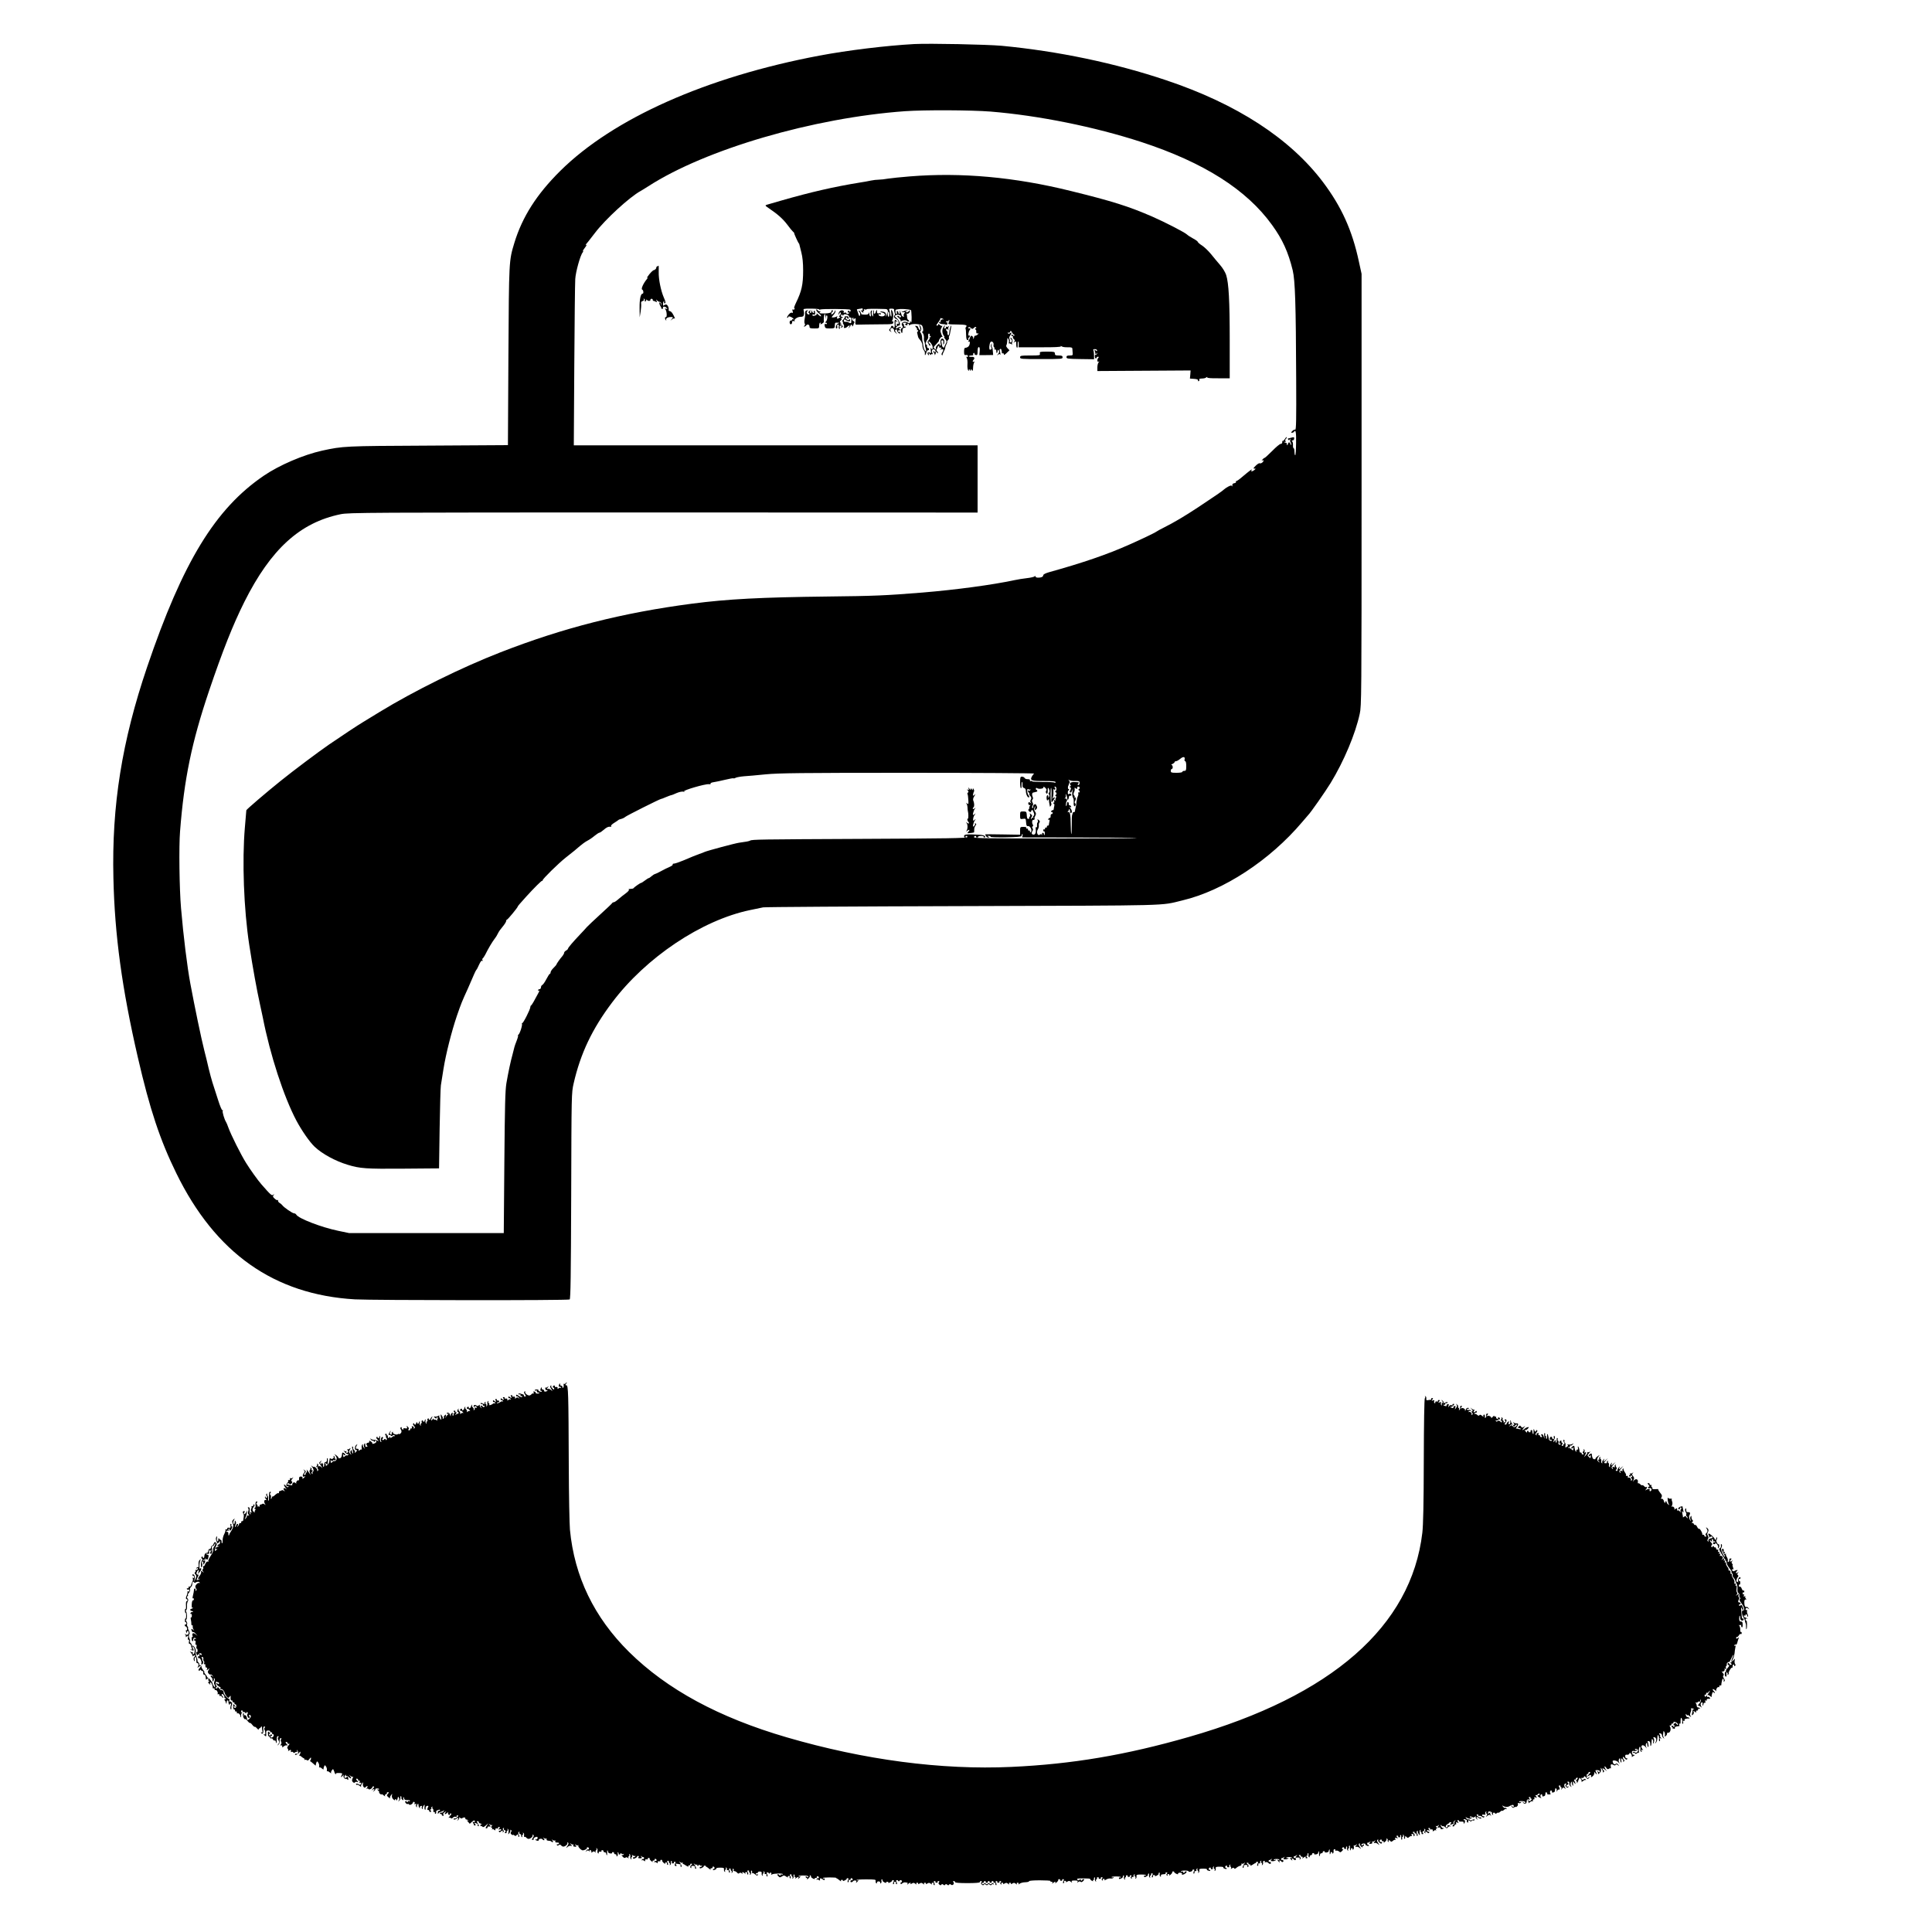 <?xml version="1.0" standalone="no"?>
<!DOCTYPE svg PUBLIC "-//W3C//DTD SVG 20010904//EN"
 "http://www.w3.org/TR/2001/REC-SVG-20010904/DTD/svg10.dtd">
<svg version="1.0" xmlns="http://www.w3.org/2000/svg"
 width="2000pt" height="2000pt" viewBox="0 0 2000 2000"
 preserveAspectRatio="xMidYMid meet">
<g transform="translate(0,2000) scale(0.1,-0.1)"
fill="#000000" stroke="none">
<path d="M9465 19544 c-291 -16 -687 -64 -984 -120 -1171 -221 -2134 -651
-2682 -1194 -244 -242 -392 -475 -474 -743 -57 -189 -56 -176 -62 -1174 l-5
-921 -827 -5 c-868 -4 -879 -5 -1096 -52 -194 -43 -444 -150 -605 -260 -502
-342 -838 -893 -1207 -1980 -261 -769 -367 -1433 -349 -2185 13 -590 89 -1145
252 -1852 125 -543 230 -858 399 -1203 405 -828 1013 -1257 1850 -1306 185
-10 2205 -12 2222 -1 10 6 13 251 16 1072 3 1062 3 1065 25 1163 71 311 192
566 399 840 350 466 927 852 1428 956 55 11 116 24 135 28 19 4 951 10 2070
13 2205 7 2034 2 2270 59 426 101 905 415 1240 811 30 36 57 67 60 70 25 23
181 247 235 335 137 225 256 507 301 716 18 80 19 181 19 2319 l0 2235 -28
128 c-69 323 -180 567 -370 820 -341 453 -894 812 -1627 1057 -530 178 -1115
300 -1700 356 -157 14 -743 26 -905 18z m790 -699 c499 -41 1074 -157 1560
-315 647 -212 1090 -493 1354 -860 108 -149 167 -280 213 -468 25 -106 33
-343 36 -1126 2 -423 0 -527 -10 -524 -7 3 -21 -4 -30 -14 -14 -14 -15 -18 -4
-18 8 0 18 5 21 10 18 29 24 -3 22 -119 -1 -71 -5 -127 -9 -124 -5 2 -8 20 -8
39 0 19 -4 34 -8 34 -5 0 -8 15 -7 33 1 17 -3 35 -9 39 -7 5 -5 8 4 8 9 0 16
9 17 19 1 17 -2 18 -30 10 -18 -5 -33 -9 -35 -9 -2 0 0 -5 4 -11 4 -8 9 -7 16
2 8 11 9 10 5 -3 -3 -9 -3 -19 1 -22 3 -4 7 -14 8 -22 1 -9 -1 -13 -4 -9 -4 4
-7 11 -7 16 0 5 -4 9 -10 9 -5 0 -10 -4 -10 -9 0 -5 -4 -13 -8 -18 -5 -4 -7
-1 -5 7 2 8 -2 14 -9 15 -6 0 -15 4 -20 9 -5 6 -2 6 6 1 11 -6 13 -4 8 8 -3 9
-2 19 3 22 6 4 10 12 10 18 0 7 -8 0 -18 -16 -10 -15 -21 -25 -24 -21 -3 3 -5
-3 -4 -13 0 -11 -6 -18 -16 -18 -10 0 -49 -33 -88 -73 -39 -39 -75 -72 -79
-72 -5 0 -15 -8 -22 -17 -10 -11 -10 -14 -1 -9 6 4 12 3 12 -2 0 -15 -28 -34
-39 -28 -5 4 -24 -7 -41 -24 -29 -28 -30 -34 -5 -31 6 1 1 -6 -9 -14 -23 -18
-40 -20 -30 -3 12 20 -14 1 -103 -74 -24 -21 -49 -38 -54 -38 -6 0 -8 -4 -4
-9 3 -5 -5 -11 -17 -13 -16 -2 -22 -9 -21 -23 1 -11 0 -14 -3 -8 -4 10 -13 9
-37 -3 -17 -9 -37 -22 -44 -29 -14 -15 -102 -75 -271 -187 -143 -94 -244 -154
-357 -211 -33 -16 -67 -35 -75 -41 -13 -11 -162 -82 -280 -134 -229 -102 -480
-188 -832 -286 -35 -10 -58 -22 -58 -30 0 -8 -7 -17 -16 -20 -26 -10 -64 -7
-64 5 0 8 -4 8 -12 1 -7 -5 -42 -13 -78 -17 -36 -4 -94 -13 -130 -21 -230 -49
-602 -99 -950 -128 -383 -31 -507 -36 -975 -41 -697 -8 -1041 -26 -1410 -74
-718 -94 -1331 -249 -1985 -504 -403 -157 -893 -399 -1250 -617 -74 -46 -153
-94 -175 -107 -43 -25 -223 -144 -351 -232 -102 -70 -372 -272 -499 -375 -146
-117 -355 -296 -355 -304 0 -4 -7 -83 -15 -177 -30 -348 -11 -848 45 -1215 39
-252 79 -470 110 -610 11 -52 25 -115 30 -140 76 -390 217 -822 348 -1070 56
-105 138 -223 189 -271 78 -74 214 -148 343 -187 128 -39 190 -43 575 -40
l370 3 6 410 c4 226 9 428 13 450 4 22 16 99 27 170 25 155 83 385 139 550 47
135 49 140 115 285 26 58 54 123 63 145 9 22 20 42 23 45 4 3 17 27 28 53 14
31 25 46 32 41 8 -5 9 -3 4 6 -4 7 -3 15 2 19 5 3 16 20 25 36 33 67 72 132
97 165 15 19 31 46 37 60 6 14 28 45 48 68 20 24 36 50 36 58 0 8 4 14 8 14 8
0 112 126 112 136 0 4 18 26 88 103 78 86 158 166 164 163 5 -1 7 2 6 6 -4 11
169 180 237 233 90 71 106 84 147 120 22 19 56 44 77 55 20 10 54 33 75 51 22
18 45 33 51 33 6 0 27 14 45 30 30 27 49 35 73 31 5 -1 6 3 3 8 -4 5 11 20 31
32 21 13 40 26 43 29 3 4 17 10 32 13 15 4 33 13 40 20 14 13 360 187 373 187
4 0 21 6 38 14 31 13 62 25 72 26 3 0 26 10 51 21 26 11 56 17 68 14 14 -4 17
-3 8 3 -15 10 220 79 256 74 13 -2 21 1 18 6 -3 6 11 12 32 15 20 3 74 14 119
25 45 11 84 18 87 15 2 -3 13 0 23 6 11 5 48 12 84 15 35 2 136 11 224 20 136
13 356 16 1475 16 723 0 1311 -4 1305 -8 -5 -4 -16 -17 -23 -30 -23 -41 -5
-48 126 -47 89 0 119 -3 119 -12 0 -7 -5 -9 -11 -5 -6 5 -60 8 -119 7 -60 0
-111 3 -114 7 -2 5 -9 6 -14 2 -5 -3 -8 0 -7 8 2 8 -6 12 -22 12 -14 -1 -29 4
-33 12 -4 8 -17 14 -27 14 -18 0 -20 -7 -20 -60 0 -33 4 -60 9 -60 5 0 7 14 6
30 -1 17 1 32 5 35 4 3 6 -9 5 -26 -2 -24 2 -33 16 -36 13 -4 19 -15 19 -37 1
-32 22 -71 33 -59 4 3 1 13 -6 21 -16 20 -19 76 -2 62 6 -5 16 -6 20 -2 5 4 5
1 1 -6 -4 -7 -12 -10 -17 -7 -13 9 -11 -9 3 -23 7 -7 8 -12 3 -12 -4 0 0 -9 9
-19 14 -15 15 -24 7 -39 -7 -13 -7 -23 2 -32 10 -12 9 -12 -4 -2 -18 14 -30 6
-22 -14 3 -8 10 -11 17 -7 6 4 5 -1 -3 -10 -7 -9 -10 -17 -6 -17 4 0 2 -6 -4
-14 -9 -10 -8 -16 4 -26 12 -10 16 -9 21 5 7 16 8 16 18 -1 14 -26 16 -43 5
-50 -5 -3 -6 -10 -3 -16 4 -7 2 -8 -4 -4 -7 4 -12 2 -12 -5 0 -7 -3 -9 -6 -6
-4 4 -2 13 5 20 9 11 7 17 -6 28 -15 12 -16 12 -10 -3 3 -10 2 -20 -4 -23 -5
-4 -7 -10 -5 -14 3 -4 -1 -8 -8 -8 -13 0 -15 6 -18 52 -2 21 -7 25 -35 25 -32
0 -33 -1 -33 -41 0 -39 1 -40 29 -36 29 5 30 3 33 -36 2 -33 7 -41 20 -39 25
4 48 -50 27 -64 -5 -3 -8 0 -7 8 2 7 -3 12 -10 10 -6 -1 -11 4 -10 10 2 7 -3
12 -10 10 -8 -1 -11 2 -7 8 4 6 -8 10 -29 10 -35 0 -36 -1 -36 -40 l0 -41
-180 3 c-99 2 -180 2 -180 1 0 -15 16 -33 29 -33 14 0 14 2 1 10 -12 7 -10 9
7 7 12 0 19 -5 17 -9 -3 -5 68 -7 158 -6 116 2 163 6 163 15 0 6 3 15 7 19 4
3 6 -3 3 -14 l-4 -21 591 -1 c326 0 594 -2 596 -5 3 -3 -375 -5 -840 -5 -697
0 -845 2 -845 13 0 8 6 14 13 14 7 0 11 -4 8 -9 -3 -4 2 -8 11 -8 9 0 14 4 11
8 -2 4 11 8 29 8 18 0 31 -4 29 -8 -3 -4 0 -8 6 -8 7 0 10 6 7 13 -2 6 -24 13
-48 15 -138 8 -169 6 -169 -13 0 -8 5 -15 11 -15 5 0 8 4 5 8 -3 5 1 9 8 9 8
0 12 -6 9 -13 -4 -11 -210 -14 -1086 -18 -1072 -5 -1143 -6 -1162 -18 -10 -6
-45 -13 -115 -22 -42 -6 -326 -82 -355 -95 -11 -5 -36 -15 -55 -21 -44 -16
-76 -29 -170 -69 -41 -17 -83 -31 -93 -31 -10 0 -16 -4 -13 -9 3 -5 -11 -16
-32 -25 -20 -8 -60 -28 -87 -43 -28 -16 -57 -29 -65 -31 -8 -2 -24 -12 -36
-23 -11 -10 -24 -19 -28 -19 -4 0 -22 -11 -40 -25 -18 -14 -36 -25 -40 -25 -8
0 -69 -42 -77 -54 -4 -5 -19 -8 -34 -8 -15 0 -22 -4 -16 -7 7 -4 -5 -19 -29
-37 -23 -16 -57 -44 -77 -61 -20 -18 -42 -33 -49 -33 -7 0 -14 -4 -16 -8 -1
-4 -57 -57 -123 -117 -66 -60 -129 -120 -140 -132 -11 -13 -42 -47 -70 -76
-75 -79 -125 -138 -125 -147 0 -5 -9 -14 -20 -20 -11 -6 -20 -16 -20 -23 0 -7
-8 -22 -17 -33 -24 -27 -63 -82 -63 -89 0 -3 -14 -19 -30 -35 -17 -16 -30 -36
-30 -45 0 -8 -3 -15 -7 -15 -5 0 -21 -25 -37 -56 -16 -31 -35 -58 -43 -61 -7
-3 -13 -14 -13 -24 0 -10 -7 -19 -15 -19 -8 0 -15 -5 -15 -11 0 -5 5 -7 11 -3
6 3 0 -13 -14 -37 -13 -24 -33 -60 -43 -79 -11 -19 -22 -36 -26 -38 -5 -2 -8
-10 -8 -17 0 -24 -77 -175 -85 -167 -5 4 -5 2 -2 -4 8 -14 -22 -106 -37 -116
-6 -4 -8 -8 -4 -8 4 0 -2 -24 -13 -52 -12 -29 -22 -60 -24 -68 -2 -8 -11 -42
-19 -75 -21 -75 -44 -184 -64 -300 -12 -74 -16 -224 -21 -820 l-6 -730 -800 0
-800 0 -115 24 c-173 36 -410 127 -433 167 -4 8 -15 14 -24 14 -16 0 -107 63
-120 83 -5 7 -17 17 -28 24 -11 6 -18 17 -17 25 2 7 0 10 -4 5 -4 -4 -18 3
-31 15 -19 17 -21 24 -10 37 10 14 10 14 -4 3 -16 -12 -25 -4 -123 108 -37 42
-117 154 -159 222 -55 88 -155 289 -182 363 -10 28 -21 55 -25 60 -17 26 -41
106 -34 116 4 7 3 9 -3 6 -6 -4 -25 41 -47 111 -21 64 -46 144 -57 177 -10 33
-28 98 -39 145 -10 47 -31 130 -45 185 -32 126 -99 448 -145 695 -32 172 -71
485 -96 780 -17 194 -23 639 -10 795 42 542 121 922 299 1450 142 420 249 689
367 925 274 546 576 821 997 907 84 17 251 18 3341 18 l3252 -1 0 348 0 348
-2090 0 -2090 0 5 823 c3 452 7 856 10 898 4 73 52 247 77 276 6 7 7 13 3 13
-4 0 5 17 21 37 15 20 21 33 13 28 -11 -7 -11 -5 1 11 8 10 17 21 20 24 3 3
34 43 70 90 105 139 358 371 472 433 13 7 48 29 78 48 594 384 1711 710 2660
778 204 14 680 12 885 -4z m2008 -6706 c-3 -10 0 -19 6 -19 7 0 11 -20 11 -50
0 -43 -3 -50 -20 -50 -11 0 -20 -4 -20 -10 0 -6 -27 -10 -60 -10 -53 0 -60 2
-60 20 0 11 5 20 10 20 15 0 12 40 -2 41 -7 0 -3 5 10 11 12 6 22 15 22 20 0
4 6 8 14 8 8 0 27 11 43 24 31 27 53 24 46 -5z m-1132 -224 c40 1 45 -1 45
-20 0 -12 -6 -22 -13 -22 -9 0 -10 4 -2 14 13 15 12 15 -33 17 -42 3 -63 -11
-46 -31 6 -8 7 -13 2 -11 -5 2 -9 -1 -9 -7 0 -5 3 -9 7 -8 8 3 5 -18 -5 -34
-4 -6 -3 -14 2 -17 5 -4 14 6 20 21 10 25 11 25 5 3 -8 -36 -6 -62 7 -85 4 -5
5 -25 4 -43 -3 -34 9 -52 19 -27 3 8 1 17 -5 20 -5 4 -6 12 -2 18 13 21 14 49
1 41 -6 -4 -8 -3 -4 4 3 6 2 13 -3 16 -10 6 -10 24 0 41 4 6 5 18 4 28 -3 15
-1 16 11 6 12 -10 18 -6 16 12 -1 3 5 6 12 6 7 0 13 -6 13 -13 0 -7 -3 -12 -6
-11 -3 1 -6 -2 -6 -8 0 -5 3 -9 6 -8 3 1 6 -4 6 -12 0 -8 -5 -11 -10 -8 -5 3
-7 0 -5 -8 3 -8 1 -23 -5 -34 -6 -11 -11 -36 -13 -55 -1 -19 -5 -46 -9 -60 -4
-14 -7 -30 -7 -37 -1 -7 -6 -11 -12 -10 -5 1 -10 -2 -11 -8 0 -5 -3 -14 -6
-20 -3 -5 -5 -54 -4 -107 0 -53 -2 -94 -5 -92 -3 3 -5 49 -6 102 -1 102 -8
136 -28 125 -7 -4 -7 -1 1 9 7 8 11 18 8 21 -3 4 -2 4 3 1 7 -5 8 -9 11 -35 0
-5 5 -8 10 -5 12 8 8 30 -9 52 -12 14 -12 16 -1 10 9 -6 12 -5 9 5 -3 8 -10
13 -15 12 -6 -1 -10 6 -9 15 0 9 -3 18 -9 20 -5 1 -10 -7 -10 -17 0 -11 -3
-22 -6 -25 -3 -4 -5 5 -5 18 1 14 5 28 8 31 11 11 -3 35 -16 28 -8 -4 -8 -2 1
7 6 7 9 20 6 29 -4 9 -3 13 1 9 7 -6 13 -28 15 -52 2 -16 16 4 16 22 0 9 6 16
13 15 6 -2 12 1 12 5 0 16 -13 22 -25 12 -8 -6 -11 -2 -11 15 0 13 2 23 6 22
3 -1 6 3 7 8 0 6 -3 9 -7 8 -7 -2 -6 26 0 35 2 1 3 6 4 11 0 5 4 13 8 17 4 4
2 14 -5 23 -10 13 -10 14 3 5 8 -6 35 -10 61 -9z m-300 -99 c-6 -7 -6 -18 -2
-25 11 -17 19 -3 17 31 -2 30 9 29 17 -2 3 -11 1 -23 -4 -26 -6 -4 -6 -10 0
-18 6 -8 6 -17 0 -26 -9 -13 -9 -13 -7 0 2 9 -1 17 -7 18 -5 1 -10 -8 -11 -20
-1 -31 7 -43 17 -27 6 10 8 8 8 -6 0 -11 2 -29 5 -40 2 -11 5 -22 5 -25 1 -3
5 2 10 10 6 8 7 19 3 25 -9 13 -9 164 -1 159 4 -2 6 -39 4 -81 -3 -77 -3 -77
16 -52 24 30 24 46 2 28 -16 -12 -17 -12 -7 1 6 8 10 35 9 60 -1 25 0 39 2 32
3 -6 9 -9 14 -6 6 4 6 10 0 18 -8 9 -7 13 2 13 7 0 13 -11 13 -23 0 -12 -3
-22 -7 -21 -4 1 -6 -2 -5 -8 0 -5 4 -9 7 -8 3 1 6 -4 6 -12 0 -8 -3 -13 -6
-12 -3 1 -6 -2 -6 -8 0 -5 4 -9 8 -7 4 1 3 -6 -2 -17 -6 -10 -7 -22 -3 -26 4
-5 1 -4 -7 0 -11 6 -13 4 -8 -8 3 -9 3 -16 -1 -14 -4 1 -7 -2 -7 -8 0 -5 3 -9
7 -8 4 2 4 -7 2 -20 -3 -12 -6 -27 -6 -34 -1 -7 -6 -11 -11 -10 -5 1 -12 -4
-15 -12 -2 -8 0 -11 5 -8 5 3 10 0 10 -8 0 -8 -5 -13 -11 -12 -6 1 -10 -8 -10
-20 1 -12 -3 -21 -9 -20 -5 1 -12 -4 -15 -12 -3 -8 0 -11 6 -7 7 4 9 -1 6 -16
-3 -13 -6 -28 -6 -35 -1 -7 -6 -11 -12 -10 -6 1 -10 -4 -8 -10 1 -7 -4 -12
-10 -10 -7 1 -12 -4 -10 -11 1 -8 -2 -11 -8 -7 -5 3 -10 -1 -10 -10 0 -9 4
-14 8 -11 4 2 8 -6 8 -19 0 -14 -2 -22 -5 -19 -4 3 -6 10 -6 15 0 5 -4 9 -10
8 -5 0 -9 -8 -8 -17 2 -10 0 -12 -3 -4 -4 9 -9 10 -19 2 -22 -19 -40 25 -22
53 8 12 13 31 11 42 -2 10 1 25 7 31 6 8 4 16 -8 25 -15 12 -16 12 -10 -3 3
-10 2 -20 -2 -22 -5 -3 -7 -17 -6 -31 2 -14 -1 -23 -7 -19 -5 3 -9 0 -7 -7 6
-44 -2 -69 -21 -69 -21 0 -26 16 -10 40 5 9 5 19 -1 26 -7 8 -6 14 1 19 6 4 7
12 2 18 -12 18 -9 52 6 50 10 -3 17 10 10 20 -1 1 4 11 10 23 9 16 8 26 -3 42
-11 15 -12 26 -5 44 10 21 10 20 5 -6 -5 -25 -4 -28 8 -17 16 13 17 27 3 49
-6 10 -11 10 -22 1 -7 -6 -12 -15 -9 -19 3 -5 1 -11 -4 -14 -10 -7 -9 20 2 30
3 4 2 16 -4 26 -8 14 -8 23 0 31 5 5 7 17 2 26 -11 23 -8 46 7 47 6 1 14 3 17
4 3 1 10 3 15 4 6 0 9 6 8 11 -2 6 -6 9 -9 8 -3 -1 -6 5 -6 12 0 9 5 11 11 7
19 -14 71 -7 68 8 -2 10 3 8 17 -4 14 -13 18 -23 12 -30z"/>
<path d="M9420 18174 c-91 -7 -193 -18 -226 -23 -34 -6 -78 -11 -98 -11 -21 0
-56 -4 -79 -9 -23 -5 -76 -15 -117 -21 -260 -42 -506 -98 -815 -187 -66 -19
-131 -38 -145 -42 -23 -7 -22 -9 25 -41 85 -57 141 -107 186 -167 23 -32 50
-64 58 -71 9 -7 14 -14 12 -15 -3 -2 40 -98 49 -107 3 -3 6 -9 6 -15 1 -5 10
-41 20 -80 12 -47 18 -107 18 -185 0 -146 -15 -214 -75 -337 -14 -29 -22 -53
-17 -53 5 0 6 -5 3 -10 -4 -6 -11 -7 -17 -4 -6 4 -8 -1 -3 -16 6 -18 4 -22 -8
-17 -9 3 -23 -6 -36 -24 -12 -16 -17 -29 -11 -29 5 0 10 4 10 9 0 13 37 1 52
-17 10 -12 10 -14 1 -8 -7 4 -13 2 -13 -3 0 -6 -5 -10 -12 -9 -7 2 -13 -6 -14
-18 0 -11 5 -21 12 -21 8 0 14 9 14 20 0 14 5 17 17 13 10 -4 14 -4 10 0 -14
14 26 44 58 44 26 0 34 5 37 23 3 13 1 32 -2 43 -7 18 -2 19 76 19 46 0 84 -4
84 -8 0 -5 5 -5 12 -1 13 8 296 7 309 -2 5 -3 6 -10 3 -16 -4 -7 -9 -6 -14 2
-5 8 -9 7 -13 -5 -4 -9 -3 -13 3 -10 6 3 10 1 10 -4 0 -6 -7 -11 -15 -11 -8 0
-15 4 -15 10 0 5 -7 6 -17 3 -11 -4 -14 -3 -9 5 10 17 -21 27 -39 12 -8 -7
-15 -20 -14 -29 0 -12 2 -12 8 3 5 13 10 16 14 9 4 -6 0 -19 -9 -27 -11 -12
-12 -16 -2 -16 10 0 9 -3 -2 -10 -22 -14 -30 -12 -24 8 4 10 2 13 -3 7 -7 -9
-53 -16 -53 -8 0 2 9 13 20 25 11 12 20 29 19 37 0 14 -1 14 -6 1 -9 -21 -30
-40 -37 -33 -3 4 1 14 9 23 13 14 13 17 0 17 -8 0 -12 -4 -9 -8 8 -13 -19 -23
-66 -24 -52 -2 -68 4 -49 17 11 8 11 9 -1 5 -8 -2 -20 3 -27 12 -9 12 -12 13
-13 2 0 -7 11 -22 25 -33 14 -11 25 -24 25 -30 0 -7 -12 -1 -27 13 -14 13 -23
19 -20 13 4 -7 0 -15 -9 -18 -23 -9 -34 -7 -34 4 0 5 7 7 15 4 11 -5 14 0 13
19 -1 14 -6 23 -10 21 -5 -3 -6 -10 -3 -15 4 -5 2 -9 -4 -9 -5 0 -12 8 -14 18
-4 16 -5 16 -6 0 0 -10 -5 -18 -11 -18 -5 0 -6 8 -3 17 6 15 5 16 -9 3 -9 -8
-12 -16 -7 -18 5 -2 9 -8 9 -13 0 -4 -7 -6 -15 -3 -18 7 -20 30 -2 37 6 3 3 5
-8 4 -16 -1 -20 -8 -20 -31 1 -17 -2 -45 -6 -62 -3 -18 -3 -38 2 -45 5 -8 3
-17 -4 -21 -9 -6 -9 -8 0 -8 6 0 15 5 18 10 11 18 35 11 35 -10 0 -17 7 -20
50 -20 49 0 50 1 50 30 0 17 5 30 11 30 5 0 7 -5 3 -11 -4 -8 0 -8 15 0 11 7
20 15 20 19 -4 25 2 82 9 82 4 0 7 -15 6 -32 -1 -27 0 -28 3 -5 2 15 8 25 13
22 12 -7 2 -58 -13 -67 -9 -6 -9 -8 1 -8 6 0 12 -4 12 -10 0 -5 -6 -7 -14 -4
-10 4 -12 -2 -9 -20 5 -24 10 -26 54 -26 42 0 49 3 50 20 3 44 0 41 37 39 15
0 15 -1 -2 -8 -21 -8 -33 -51 -15 -51 6 0 9 9 6 20 -3 12 0 20 8 20 8 0 11 -7
8 -19 -3 -10 0 -22 5 -25 6 -4 8 2 5 14 -4 15 0 20 13 20 16 0 17 -2 4 -10 -9
-6 -10 -10 -3 -10 23 0 24 20 1 29 -13 6 -16 10 -8 11 12 0 12 2 2 9 -11 6
-10 11 3 25 12 12 13 16 3 17 -7 0 -4 4 7 9 17 7 17 9 3 9 -12 1 -15 6 -11 17
4 11 8 12 13 4 6 -10 8 -10 12 0 5 17 58 2 58 -17 0 -8 6 -13 13 -10 11 4 13
-6 8 -56 -1 -4 -10 -3 -21 3 -10 6 -23 10 -27 9 -22 -4 -32 3 -26 17 3 9 9 11
12 6 3 -5 16 -12 29 -16 17 -6 22 -3 22 11 0 13 -3 14 -8 6 -7 -10 -12 -10
-27 0 -12 10 -14 16 -7 21 7 4 12 2 12 -3 0 -6 4 -11 10 -11 5 0 7 7 3 16 -3
8 -11 13 -19 10 -7 -3 -15 -2 -17 2 -2 4 -3 2 -1 -4 1 -7 -6 -21 -17 -33 -12
-12 -15 -21 -8 -21 7 0 9 -3 6 -7 -4 -3 -2 -12 4 -19 6 -8 9 -20 6 -28 -7 -17
18 -15 35 2 19 19 32 14 17 -5 -11 -16 -11 -16 1 -5 8 7 15 17 15 23 0 5 5 8
10 7 5 -2 9 -7 7 -13 -2 -5 0 -6 5 -2 4 5 8 12 8 15 0 4 4 13 8 20 5 7 2 14
-7 18 -18 7 -22 34 -5 34 5 0 7 -6 3 -12 -5 -9 -2 -8 9 1 16 12 17 10 13 -23
-4 -24 -1 -36 7 -37 7 0 53 1 102 2 50 1 133 2 186 2 85 0 95 2 96 19 1 11 -3
16 -9 12 -7 -5 -8 -2 -2 7 14 23 14 81 -1 102 -12 17 -13 15 -8 -24 3 -24 2
-40 -3 -36 -4 4 -9 18 -10 30 -1 12 -5 29 -8 37 -5 12 0 16 24 15 16 0 28 -4
26 -10 -2 -5 1 -20 5 -32 5 -13 4 -25 -1 -28 -14 -8 -1 -32 19 -38 10 -2 20
-16 23 -30 4 -19 1 -24 -10 -19 -10 3 -13 1 -8 -6 3 -6 2 -13 -4 -17 -6 -4
-10 7 -10 27 0 26 3 30 11 18 9 -12 10 -12 7 -1 -3 8 -10 17 -17 19 -9 3 -12
-8 -10 -39 2 -26 0 -43 -6 -41 -6 2 -9 7 -8 11 1 4 -5 8 -13 8 -7 0 -12 -3 -9
-5 3 -3 -2 -13 -10 -22 -14 -15 -14 -19 2 -31 16 -12 17 -12 5 2 -17 22 9 47
27 26 6 -8 9 -16 6 -19 -3 -3 5 -13 17 -24 23 -19 23 -19 5 2 -9 11 -14 24
-10 27 9 10 25 8 19 -2 -3 -4 3 -16 13 -25 15 -13 18 -14 18 -1 0 8 -4 12 -8
9 -4 -2 -10 0 -14 6 -3 5 1 10 11 10 14 0 15 2 3 17 -8 10 -9 14 -2 10 6 -4
14 -3 17 2 7 10 -20 9 -30 -2 -14 -14 -26 -7 -14 8 7 8 19 15 26 15 22 0 6 51
-23 76 -25 21 -25 22 -6 33 23 12 66 -10 45 -23 -7 -4 -12 -2 -12 3 0 6 -7 11
-16 11 -12 0 -9 -6 10 -21 14 -11 23 -25 20 -31 -5 -7 -2 -8 7 -2 18 12 52 12
61 -1 4 -5 11 -6 15 -1 4 5 2 11 -4 13 -7 3 -13 17 -13 33 0 16 -3 30 -7 33
-5 2 -2 2 6 0 15 -4 31 13 31 32 -1 6 -6 2 -13 -7 -9 -11 -18 -14 -28 -7 -11
7 -10 9 6 10 11 0 15 3 8 5 -7 3 -21 1 -32 -5 -13 -7 -21 -8 -24 -1 -3 6 -4 5
-3 -2 2 -7 11 -11 21 -10 16 3 17 1 6 -12 -7 -8 -9 -20 -5 -27 4 -7 2 -10 -7
-7 -8 3 -14 9 -15 14 0 5 -6 20 -13 34 -11 23 -11 23 -7 3 2 -13 0 -23 -5 -23
-5 0 -9 7 -9 15 0 8 -5 15 -11 15 -6 0 -9 -7 -5 -15 3 -8 1 -15 -4 -15 -9 0
-10 6 -10 38 0 4 6 8 13 8 6 1 17 3 22 4 14 3 77 1 100 -4 11 -3 22 -5 25 -5
3 -1 6 -34 7 -74 0 -46 -2 -65 -7 -52 -8 18 -9 18 -9 2 -1 -15 -4 -16 -22 -7
-43 24 -82 -3 -56 -37 6 -9 4 -15 -6 -19 -9 -3 -14 -14 -12 -26 6 -27 15 -36
16 -15 3 38 5 42 16 42 6 0 15 4 20 8 4 5 1 7 -7 5 -9 -2 -14 3 -12 11 2 8 -3
18 -10 22 -8 6 -2 8 17 8 17 0 24 -3 18 -6 -18 -7 -16 -20 2 -20 8 0 12 4 9 9
-3 4 0 8 5 8 6 0 11 -6 11 -12 0 -8 3 -9 8 -3 12 17 116 13 127 -5 14 -23 16
-72 2 -63 -7 3 -5 -2 4 -13 9 -10 15 -32 14 -49 -2 -16 0 -34 3 -40 4 -5 7
-21 8 -35 1 -14 2 -25 3 -25 2 0 5 -11 7 -25 4 -19 2 -22 -8 -12 -12 12 -16
26 -23 72 -1 14 -4 25 -5 25 -1 0 -3 16 -4 36 0 20 -7 43 -14 52 -9 10 -9 17
-3 22 14 8 9 42 -9 58 -10 10 -11 9 -4 -3 5 -8 10 -24 11 -35 3 -16 1 -17 -9
-7 -7 7 -13 18 -13 24 0 6 -8 12 -18 14 -17 2 -17 1 -3 -15 9 -10 13 -21 9
-25 -5 -4 -3 -6 2 -4 6 2 10 -1 10 -7 0 -5 -3 -9 -7 -8 -4 2 -5 -7 -2 -20 3
-12 6 -27 8 -34 1 -7 11 -22 21 -33 11 -12 20 -31 22 -43 3 -37 8 -54 20 -68
6 -8 9 -22 7 -32 -1 -11 1 -16 4 -12 4 4 7 10 8 13 2 18 17 41 23 37 4 -2 8 2
8 10 0 8 -5 13 -11 12 -6 -1 -10 8 -10 20 1 13 -3 20 -7 17 -13 -8 -5 31 10
49 7 9 11 21 10 29 -3 26 1 39 11 33 6 -4 8 -11 4 -16 -3 -5 -2 -8 3 -7 4 2 8
-1 8 -7 0 -5 -4 -8 -10 -7 -5 2 -7 0 -2 -4 4 -4 -1 -16 -10 -26 -12 -13 -14
-21 -6 -29 6 -6 10 -17 9 -23 -2 -6 -1 -8 1 -3 3 4 10 4 16 0 7 -3 3 3 -7 15
-11 12 -17 24 -14 27 7 8 39 -31 42 -52 5 -27 -6 -39 -16 -17 -5 12 -6 5 -3
-20 5 -33 3 -37 -9 -27 -18 15 -34 -5 -17 -22 9 -9 11 -7 6 8 -7 20 -6 20 9 1
9 -11 16 -14 16 -7 0 7 5 9 11 5 8 -5 8 -1 0 14 -14 26 10 50 28 28 8 -10 9
-16 1 -21 -5 -3 -10 -1 -10 6 0 7 -3 9 -6 6 -4 -4 -2 -13 4 -20 7 -8 10 -17 7
-20 -3 -4 -2 -4 3 -1 4 3 8 10 8 15 3 22 5 23 14 9 6 -9 10 -10 10 -3 0 6 -5
15 -10 18 -6 4 -7 13 -1 23 5 9 9 20 10 25 1 4 4 7 9 6 4 -1 6 -5 4 -10 -1 -5
1 -8 5 -8 21 3 26 -2 13 -12 -13 -9 -13 -10 2 -6 24 8 30 -4 13 -29 -9 -15
-11 -25 -5 -29 6 -4 9 -3 8 2 -1 4 4 19 12 33 8 14 15 32 15 40 0 8 6 25 13
38 7 12 10 22 6 22 -4 0 0 8 9 18 10 10 14 21 11 25 -3 3 -2 12 2 19 5 7 9 22
10 33 2 11 5 33 9 50 3 16 4 27 0 24 -7 -7 -16 -44 -19 -79 -1 -14 -6 -23 -11
-20 -5 3 -8 12 -7 22 2 9 -2 19 -8 23 -6 3 -7 11 -4 17 4 6 10 5 16 -3 8 -11
9 -10 5 2 -3 9 0 23 6 30 10 11 9 11 -4 1 -9 -6 -19 -8 -23 -4 -4 4 -6 2 -4
-5 3 -10 -1 -13 -17 -13 -3 0 -1 10 5 23 10 20 9 19 -9 -3 -21 -26 -21 -71 1
-97 6 -7 7 -13 3 -13 -5 0 -1 -8 8 -17 18 -21 19 -31 4 -58 -6 -11 -11 -23
-12 -27 0 -14 -19 -3 -22 11 -1 8 -4 24 -7 36 -4 15 -1 22 9 22 10 0 13 -8 10
-25 -2 -13 -1 -22 2 -18 12 12 12 40 1 53 -18 22 -38 -4 -31 -39 4 -23 3 -29
-6 -24 -6 4 -8 13 -5 19 4 7 -4 1 -19 -12 -16 -15 -23 -29 -19 -40 5 -14 4
-14 -12 -2 -16 13 -15 17 16 48 18 19 31 35 28 36 -2 1 2 12 11 24 9 13 19 20
24 15 5 -4 4 0 -1 8 -5 8 -9 18 -10 23 -1 4 -3 9 -4 12 -8 15 -5 33 8 55 8 14
11 22 7 17 -5 -4 -17 1 -27 10 -11 10 -18 12 -16 6 3 -10 -1 -13 -18 -13 -4 0
5 15 19 34 15 18 24 36 21 39 -3 3 1 4 10 3 8 -1 19 -6 23 -11 4 -4 3 -5 -3
-2 -14 8 -37 -17 -26 -28 4 -5 1 -5 -7 0 -9 5 -12 3 -9 -6 3 -8 18 -14 34 -14
16 0 34 -3 39 -7 6 -4 11 2 12 13 1 12 -3 17 -9 13 -7 -4 -8 -2 -4 5 4 6 12 9
17 6 5 -4 9 -1 9 6 0 7 3 10 6 7 3 -4 1 -15 -5 -26 -10 -19 -7 -20 80 -21 98
-1 116 -6 100 -25 -6 -7 -8 -15 -6 -18 3 -3 6 -31 6 -62 1 -42 5 -56 16 -56 8
0 12 4 8 9 -3 5 -1 12 5 16 5 3 10 11 10 16 0 6 -4 8 -8 5 -14 -8 -8 40 7 58
12 15 8 21 -12 17 -5 -1 -5 3 -2 9 5 8 12 6 24 -4 15 -14 19 -14 33 0 11 11
18 13 23 5 3 -6 3 -10 -2 -9 -4 2 -8 -1 -8 -7 0 -5 3 -9 6 -8 4 1 6 -8 5 -20
-1 -15 4 -21 14 -19 12 3 13 1 2 -10 -7 -7 -18 -13 -25 -13 -7 0 -12 -5 -12
-12 0 -6 -4 -15 -9 -20 -5 -4 -6 -3 -3 3 4 7 1 17 -7 23 -11 9 -15 7 -21 -6
-5 -10 -9 -20 -9 -23 -1 -3 -5 -11 -10 -19 -6 -10 -5 -12 2 -7 17 11 15 -32
-2 -50 -8 -8 -22 -14 -30 -14 -12 0 -16 -10 -16 -39 0 -34 3 -39 20 -36 13 2
20 -2 20 -11 0 -9 -5 -12 -11 -8 -8 4 -8 1 -1 -12 6 -11 9 -40 7 -65 -2 -25 1
-52 6 -60 7 -12 9 -12 9 1 0 13 1 13 10 0 9 -13 10 -13 10 0 0 13 1 13 10 0
10 -16 12 -12 14 35 1 17 6 37 11 44 5 10 4 12 -3 7 -13 -8 -17 6 -5 18 18 18
10 34 -18 32 -16 -1 -29 1 -29 6 0 4 12 8 26 8 14 0 23 4 19 9 -3 5 -1 13 5
16 6 4 9 1 8 -5 -2 -7 5 -14 15 -15 14 -3 17 4 17 39 0 28 4 43 13 43 8 0 11
-13 9 -42 l-4 -41 71 0 72 1 -3 38 c-1 21 -5 40 -9 43 -4 2 -5 14 -3 27 4 20
4 20 -5 2 -5 -11 -5 -25 0 -31 9 -11 2 -24 -13 -24 -12 0 -7 61 5 78 13 17 37
-3 32 -28 -2 -11 1 -22 6 -25 5 -4 7 -11 3 -16 -3 -5 0 -8 8 -7 8 2 13 -6 12
-20 -1 -21 9 -22 12 -1 3 22 5 23 14 9 6 -10 4 -21 -8 -35 -15 -17 -15 -18 0
-7 13 10 17 10 22 0 5 -13 1 29 -6 47 -1 6 2 11 7 13 6 1 11 -2 11 -8 1 -5 3
-13 4 -17 1 -5 2 -11 1 -16 0 -4 5 -6 11 -5 7 2 12 -4 10 -12 -2 -9 10 -2 27
14 l31 30 -20 21 c-11 12 -17 25 -13 28 3 4 8 22 9 40 3 44 3 44 13 28 5 -8 8
-23 5 -34 -2 -11 -1 -17 3 -13 3 3 13 0 22 -6 9 -7 13 -9 9 -4 -4 5 -3 16 1
25 6 11 4 23 -5 36 -8 10 -14 14 -14 8 0 -7 4 -14 10 -18 5 -3 7 -12 4 -20 -4
-8 -10 -12 -16 -9 -5 3 -7 8 -4 11 3 3 1 13 -3 22 -6 11 -4 23 5 36 18 24 18
41 0 26 -11 -9 -16 -9 -22 0 -4 8 -3 9 5 5 6 -4 14 0 18 10 5 14 8 13 19 -7 7
-13 15 -23 18 -21 3 1 6 0 6 -3 0 -3 0 -8 0 -11 0 -4 -7 -1 -15 6 -10 9 -15 9
-15 1 0 -6 5 -11 11 -11 5 0 8 -4 5 -9 -3 -5 1 -14 9 -21 12 -10 13 -16 3 -29
-12 -14 -11 -14 5 -2 15 12 17 10 17 -23 0 -20 4 -36 9 -36 5 0 7 14 6 30 -1
17 1 32 4 35 4 2 7 -10 7 -28 l-1 -32 222 0 c150 -1 219 3 215 10 -4 6 0 6 9
-1 8 -6 35 -10 62 -9 36 1 47 -3 48 -14 1 -9 2 -28 3 -43 3 -26 0 -28 -31 -28
-25 0 -33 -4 -33 -17 0 -16 14 -18 143 -20 l143 -2 -1 42 c0 23 -4 47 -7 53
-4 6 3 10 16 10 12 0 23 -6 23 -13 0 -10 -3 -10 -16 0 -12 10 -14 9 -8 -6 4
-10 7 -24 7 -30 0 -7 5 -6 11 3 9 13 10 13 6 0 -2 -8 -10 -14 -16 -13 -6 2 -9
-7 -7 -20 1 -12 7 -20 12 -17 5 3 8 8 7 11 -1 3 5 6 13 6 10 0 11 -4 4 -11
-15 -15 -13 -49 3 -40 10 6 10 4 0 -7 -7 -7 -13 -30 -13 -51 l0 -39 483 3 482
3 -3 -42 -4 -42 44 -3 c29 -2 42 -7 40 -16 -1 -8 2 -11 8 -7 6 3 8 11 5 16 -4
5 5 10 19 10 35 2 39 3 55 13 9 6 12 5 8 -1 -4 -6 36 -10 113 -9 l120 0 0 395
c0 407 -10 590 -37 675 -9 27 -35 71 -62 102 -25 29 -68 80 -95 114 -27 33
-69 73 -92 88 -24 15 -43 32 -44 37 0 6 -21 21 -47 35 -26 14 -56 33 -65 42
-22 22 -228 128 -358 185 -246 107 -414 160 -845 266 -581 144 -1134 194
-1665 151z m-490 -1380 c0 -8 -4 -12 -10 -9 -16 10 -11 -1 7 -16 11 -10 14
-10 9 -1 -4 7 -2 12 4 12 6 0 8 5 4 12 -5 8 -2 9 9 5 10 -3 17 -3 17 1 0 6 70
7 198 3 13 -1 22 -7 22 -16 0 -8 4 -15 8 -15 4 0 8 -11 8 -25 0 -34 -16 -32
-17 3 l-1 27 -8 -30 c-7 -29 -8 -30 -9 -4 -1 21 -7 28 -28 32 -36 7 -43 0 -9
-9 37 -9 35 -39 -4 -39 -16 0 -32 6 -35 14 -3 9 0 11 10 7 8 -3 15 0 15 5 0 6
-9 9 -20 6 -19 -5 -25 4 -20 28 1 6 -2 6 -7 2 -4 -5 -8 -14 -8 -19 0 -6 -5
-13 -12 -15 -7 -3 -9 4 -6 19 3 13 2 20 -2 16 -4 -4 -8 -22 -7 -40 1 -27 -1
-30 -9 -15 -6 9 -7 27 -4 38 5 15 4 19 -5 14 -7 -5 -10 -19 -6 -37 3 -18 2
-27 -4 -23 -6 3 -11 16 -11 28 -1 16 -3 17 -6 5 -3 -13 -14 -16 -43 -15 -21 0
-37 4 -35 7 2 3 -3 14 -11 25 -8 10 -14 14 -14 8 0 -7 4 -14 9 -17 5 -3 7 -15
4 -27 -5 -18 -8 -15 -19 17 -8 22 -14 40 -14 41 0 1 12 4 28 6 15 2 28 5 30 6
1 0 2 -6 2 -15z"/>
<path d="M6800 17240 c-8 -5 -11 -10 -7 -10 4 0 2 -6 -5 -14 -7 -8 -17 -13
-21 -13 -5 1 -25 -18 -45 -42 -20 -25 -30 -41 -22 -36 9 5 7 -1 -5 -16 -35
-42 -62 -102 -47 -107 13 -4 17 -42 4 -42 -20 0 -32 -57 -31 -148 l1 -97 10
60 c5 33 7 70 5 82 -3 15 2 23 16 27 12 3 16 9 11 17 -4 8 -3 10 5 5 6 -4 9
-12 6 -17 -4 -5 -1 -9 4 -9 6 0 11 6 11 13 0 8 3 8 8 2 9 -14 38 -12 35 1 -1
6 4 11 12 11 8 0 13 -5 12 -11 -1 -5 3 -10 8 -11 6 0 16 -4 24 -9 11 -7 13 -5
8 10 -6 16 -5 17 5 4 7 -8 20 -15 28 -15 9 0 16 -10 17 -25 1 -22 1 -22 -4 -2
-2 12 -8 22 -13 22 -10 0 -3 -27 11 -46 5 -6 7 -13 4 -16 -3 -2 2 -5 10 -5 8
0 12 4 9 8 -10 17 19 20 34 4 16 -17 16 -17 -2 -11 -14 5 -16 3 -8 -6 15 -19
19 -84 5 -81 -13 3 -11 -22 2 -34 4 -4 5 -3 2 3 -9 16 13 32 46 32 27 0 28 -1
10 -22 -18 -21 -18 -21 3 -3 11 9 24 14 28 10 10 -11 -7 28 -24 55 -8 12 -21
22 -28 22 -7 0 -12 6 -10 13 4 24 -14 58 -30 55 -9 -2 -20 -7 -23 -12 -4 -4
-6 4 -6 18 0 14 4 26 9 26 5 0 6 -4 3 -10 -3 -5 -1 -10 4 -10 15 0 14 12 -8
62 -30 70 -54 188 -52 261 1 37 0 67 -1 67 -2 0 -10 -5 -18 -10z"/>
<path d="M10765 16340 c4 -19 -2 -20 -101 -20 -95 0 -104 -2 -104 -19 0 -17
12 -18 220 -18 208 0 220 1 220 18 0 15 -8 19 -40 19 -33 0 -40 3 -40 20 0 18
-7 20 -79 20 -74 0 -80 -1 -76 -20z"/>
<path d="M10027 11836 c5 -15 3 -17 -8 -11 -12 7 -12 6 -1 -7 9 -11 10 -18 2
-23 -6 -3 -8 -11 -4 -16 3 -5 7 -32 8 -59 3 -44 2 -49 -12 -38 -13 11 -14 11
-6 -2 5 -8 10 -28 10 -45 1 -16 2 -32 4 -35 6 -17 6 -79 0 -75 -10 6 -7 -21 3
-31 15 -15 6 -26 -10 -13 -16 12 -17 12 -7 -1 13 -17 13 -57 0 -80 -7 -12 -6
-13 5 -2 21 19 34 14 15 -6 -15 -18 -15 -19 11 -16 16 1 30 3 33 4 3 1 8 2 11
2 3 -1 5 11 4 26 -1 15 4 34 12 44 11 12 12 18 2 24 -7 4 -10 3 -6 -3 4 -6 0
-16 -9 -23 -13 -12 -14 -10 -10 14 3 15 11 35 18 44 12 15 11 16 -4 4 -15 -12
-16 -11 -14 12 1 14 9 33 17 43 13 17 13 17 -4 4 -17 -13 -18 -12 -13 13 3 15
11 35 18 44 12 15 11 16 -4 3 -11 -8 -18 -9 -18 -3 0 6 4 13 8 16 10 6 9 43
-3 69 -4 11 -1 27 11 45 15 24 16 25 1 13 -15 -12 -17 -11 -14 5 1 11 6 24 9
29 4 6 3 17 -3 25 -7 13 -9 13 -9 0 0 -13 -1 -13 -10 0 -8 13 -10 13 -10 1 0
-11 -4 -9 -15 5 -15 18 -15 18 -8 0z"/>
<path d="M5855 5680 c-4 -6 -10 -8 -15 -5 -5 3 -7 -3 -5 -15 2 -11 -1 -22 -6
-26 -5 -3 -8 0 -7 7 2 7 -4 13 -12 14 -8 1 -13 7 -12 15 2 8 0 11 -4 7 -11
-11 -14 -38 -4 -32 5 3 12 0 16 -7 4 -7 4 -10 -1 -6 -4 4 -14 3 -22 -4 -11 -9
-13 -8 -11 3 2 9 -4 13 -16 11 -10 -2 -16 1 -12 6 3 5 -1 9 -8 9 -7 0 -13 -6
-13 -13 0 -7 3 -11 7 -9 4 2 7 -2 7 -10 0 -13 -3 -12 -18 1 -10 9 -16 21 -12
27 3 6 1 7 -6 3 -9 -6 -8 -14 5 -34 17 -26 17 -27 -2 -11 -10 9 -26 14 -34 11
-13 -5 -13 -3 0 14 14 17 13 18 -1 7 -9 -7 -18 -10 -22 -7 -3 3 -4 -2 -2 -13
1 -10 9 -16 16 -15 8 2 10 0 6 -4 -12 -13 -37 -13 -34 -1 1 6 -5 11 -13 12 -8
1 -13 7 -12 15 2 8 0 11 -4 7 -10 -10 -14 -37 -6 -34 4 1 8 -1 10 -5 2 -8 -5
-8 -25 -1 -7 3 -11 8 -9 12 3 4 -6 7 -19 7 -13 0 -21 -4 -19 -8 3 -5 10 -6 15
-2 5 3 8 0 7 -7 -2 -7 2 -13 9 -14 23 0 22 -11 -2 -11 -13 0 -22 3 -19 7 2 4
-3 10 -12 13 -12 5 -15 2 -10 -9 3 -9 2 -14 -3 -11 -5 3 -14 0 -20 -8 -7 -8
-18 -13 -25 -12 -22 3 -46 27 -39 39 3 6 1 7 -6 3 -9 -6 -9 -13 3 -30 12 -19
12 -23 1 -23 -8 0 -13 5 -12 11 1 5 -4 11 -10 12 -7 1 -14 2 -15 4 -10 7 -37
6 -32 -1 3 -5 10 -7 15 -3 5 3 8 0 7 -8 -2 -7 3 -12 10 -10 8 1 11 -2 7 -8 -4
-7 -16 -3 -34 9 -21 15 -28 17 -28 6 0 -8 4 -12 8 -10 3 3 13 -3 20 -13 12
-15 12 -16 -2 -5 -12 10 -18 10 -28 0 -10 -9 -12 -9 -9 3 2 10 -3 14 -16 12
-10 -2 -16 1 -12 6 3 5 -1 9 -9 9 -11 0 -12 -4 -4 -14 13 -15 -2 -18 -17 -3
-7 7 -11 6 -11 -4 0 -8 4 -13 8 -10 4 2 11 -1 15 -8 4 -7 4 -10 -1 -6 -4 4
-14 3 -22 -4 -11 -9 -13 -8 -11 3 2 9 -4 13 -16 11 -10 -2 -16 1 -12 6 3 5 -1
9 -9 9 -11 0 -12 -4 -4 -14 13 -15 -2 -18 -17 -3 -7 7 -11 6 -11 -4 0 -8 4
-13 8 -10 4 2 11 -1 15 -8 4 -7 4 -10 -1 -6 -4 4 -15 2 -23 -4 -15 -13 -49
-21 -37 -10 4 4 11 7 16 7 5 0 8 4 7 10 -2 5 -9 8 -17 7 -7 -2 -11 1 -7 6 3 5
-1 9 -9 9 -11 0 -12 -4 -4 -14 13 -15 -2 -18 -17 -3 -7 7 -11 6 -11 -4 0 -8 4
-13 8 -10 4 2 11 -1 15 -8 4 -7 4 -10 -1 -6 -4 4 -15 2 -23 -4 -17 -14 -44
-20 -37 -8 3 5 1 11 -5 15 -6 4 -7 11 -4 17 4 6 2 8 -4 4 -6 -3 -9 -15 -7 -26
2 -11 -1 -23 -7 -26 -6 -4 -8 -2 -4 4 3 6 2 13 -4 17 -6 4 -7 11 -4 17 4 7 2
8 -5 4 -6 -4 -8 -12 -5 -18 5 -7 2 -8 -7 -2 -20 12 -40 14 -33 3 3 -5 10 -7
15 -3 5 3 8 0 7 -8 -2 -7 3 -12 10 -10 8 1 11 -2 7 -9 -5 -8 -10 -8 -18 0 -18
18 -31 12 -16 -6 13 -16 12 -17 -3 -4 -10 7 -15 18 -11 25 4 7 1 6 -9 -1 -8
-7 -18 -10 -22 -6 -12 13 -33 11 -33 -3 0 -10 4 -11 12 -4 9 7 14 6 18 -4 4
-11 1 -13 -10 -9 -10 4 -14 2 -9 -5 3 -6 1 -14 -5 -18 -7 -4 -9 -3 -6 3 4 6 0
16 -8 23 -8 7 -12 17 -8 24 3 6 2 7 -3 3 -5 -5 -9 -14 -9 -19 0 -6 -6 -13 -14
-16 -8 -3 -11 0 -8 5 3 5 0 10 -7 10 -7 0 -13 -6 -13 -13 0 -7 4 -11 8 -9 3 3
13 -3 20 -13 7 -9 9 -14 5 -10 -5 4 -16 2 -24 -5 -10 -7 -13 -8 -9 -1 4 7 0
17 -8 24 -8 7 -12 17 -8 24 3 6 2 7 -3 3 -5 -5 -9 -14 -9 -20 0 -5 -6 -12 -14
-15 -8 -3 -11 0 -8 5 3 5 0 10 -7 10 -7 0 -13 -6 -13 -13 0 -7 4 -11 8 -9 3 3
13 -3 20 -13 7 -9 9 -14 5 -10 -5 4 -16 2 -24 -5 -10 -7 -13 -8 -9 -1 4 7 0
17 -8 24 -8 7 -12 17 -8 24 3 6 2 7 -2 3 -11 -10 -16 -39 -6 -32 4 2 8 -2 8
-10 0 -8 -3 -13 -5 -10 -3 3 -12 -1 -21 -8 -14 -11 -14 -10 -2 6 9 12 10 17 2
17 -7 0 -10 4 -7 8 3 5 -1 9 -9 9 -11 0 -12 -4 -4 -14 9 -9 8 -13 0 -13 -7 0
-10 -4 -6 -9 3 -5 1 -12 -4 -16 -6 -3 -8 4 -6 16 3 17 2 19 -10 9 -8 -7 -12
-17 -8 -24 3 -6 2 -7 -3 -3 -5 5 -9 13 -9 19 0 6 -8 12 -18 14 -9 1 -15 -2
-11 -7 3 -5 11 -7 17 -3 7 3 3 -2 -8 -11 -11 -9 -19 -19 -18 -23 1 -4 0 -9 -3
-11 -2 -2 -1 6 1 19 3 18 2 20 -10 10 -8 -7 -13 -16 -10 -20 3 -5 0 -12 -6
-16 -7 -4 -10 -3 -6 2 3 5 -1 18 -9 29 -14 19 -15 18 -9 -15 6 -33 5 -34 -9
-15 -8 11 -12 24 -8 30 3 5 -1 5 -9 -1 -8 -6 -22 -10 -31 -9 -22 4 -22 1 -1
-16 9 -8 14 -9 10 -3 -3 6 0 11 8 11 10 0 12 -4 5 -12 -5 -7 -6 -16 -2 -21 4
-4 0 -3 -9 4 -9 6 -19 9 -22 5 -4 -3 -7 0 -7 7 0 9 -5 7 -14 -6 -16 -21 -17
-1 -2 26 7 12 7 13 -5 2 -8 -7 -14 -17 -14 -22 0 -6 -4 -9 -10 -7 -5 1 -9 6
-7 10 1 5 -2 6 -8 2 -6 -3 -8 -10 -5 -15 3 -5 1 -11 -5 -15 -6 -4 -7 -11 -4
-17 4 -6 2 -8 -4 -4 -6 3 -9 16 -7 28 3 11 1 17 -3 14 -4 -4 -7 -12 -7 -17 0
-5 -4 -8 -10 -6 -5 1 -9 6 -7 10 1 5 -2 6 -8 2 -6 -3 -8 -10 -5 -15 3 -5 1
-11 -5 -15 -6 -4 -7 -11 -4 -17 4 -6 2 -8 -4 -4 -6 3 -9 16 -7 28 3 11 1 17
-3 14 -4 -4 -7 -12 -7 -17 0 -5 -4 -8 -10 -6 -5 1 -9 6 -7 12 2 5 0 6 -5 2 -4
-5 -8 -13 -8 -18 0 -5 -4 -8 -10 -6 -5 1 -9 6 -7 10 1 5 -2 5 -8 2 -8 -5 -6
-13 5 -25 12 -14 13 -20 4 -26 -7 -4 -10 -3 -6 3 4 6 0 14 -9 17 -12 4 -15 2
-10 -9 3 -8 0 -14 -7 -12 -7 1 -11 -3 -10 -9 1 -6 -5 -11 -12 -11 -9 0 -11 4
-6 11 6 7 3 17 -7 26 -14 13 -15 12 -9 -3 5 -14 2 -16 -18 -13 -16 3 -23 1
-19 -6 4 -6 1 -8 -7 -6 -8 3 -13 11 -11 17 1 7 -2 10 -8 6 -6 -3 -7 -12 -3
-18 13 -20 12 -36 -3 -48 -8 -6 -14 -8 -14 -4 0 4 -6 3 -12 -2 -15 -12 -62 9
-50 22 4 5 1 5 -6 1 -7 -4 -10 -12 -7 -17 4 -5 2 -9 -3 -9 -17 0 -22 13 -10
29 10 13 10 14 -2 4 -15 -14 -24 -46 -10 -38 5 3 12 1 15 -5 5 -8 11 -8 20 0
10 8 15 8 21 -2 4 -7 3 -10 -1 -5 -5 4 -17 -1 -27 -10 -11 -10 -18 -13 -16 -8
2 6 -1 10 -7 10 -5 0 -9 -4 -7 -8 1 -5 -2 -6 -8 -2 -6 3 -8 11 -5 16 4 5 1 9
-5 9 -6 0 -9 4 -6 8 3 5 -1 9 -9 9 -11 0 -12 -4 -4 -14 6 -7 8 -13 4 -13 -4 0
-2 -6 4 -14 8 -10 9 -16 1 -21 -6 -4 -9 -3 -8 2 2 4 -1 8 -7 8 -5 0 -9 -3 -8
-6 1 -3 -5 -6 -12 -6 -11 0 -12 4 -4 13 6 8 6 14 0 18 -12 8 -25 -30 -15 -45
4 -8 3 -9 -5 -5 -7 5 -10 20 -7 38 2 16 2 27 -2 23 -4 -4 -7 -11 -7 -16 0 -5
-4 -8 -10 -6 -5 1 -9 6 -7 10 1 5 -2 5 -8 2 -8 -5 -5 -14 7 -27 18 -20 17 -21
-2 -11 -11 5 -27 9 -35 8 -8 -1 -22 4 -30 9 -13 10 -13 9 -1 -6 7 -10 17 -15
22 -12 5 3 8 2 7 -3 -2 -4 2 -8 7 -8 6 0 9 4 7 8 -1 5 3 5 9 2 8 -5 8 -10 0
-18 -12 -12 -43 -19 -37 -8 3 4 -4 12 -15 19 -15 10 -19 10 -17 0 2 -7 -2 -12
-9 -13 -19 0 -26 -14 -15 -28 9 -10 8 -14 -3 -14 -7 0 -14 3 -13 6 0 3 0 13
-1 21 -1 13 -3 13 -10 1 -6 -9 -6 -23 0 -35 10 -20 10 -20 -5 -2 -9 10 -13 23
-9 29 3 6 1 7 -6 3 -6 -4 -9 -19 -7 -33 3 -14 2 -23 -1 -19 -3 3 -12 1 -20 -6
-11 -9 -13 -8 -11 3 2 8 -4 13 -14 11 -17 -3 -19 13 -3 38 7 13 6 13 -7 2 -19
-15 -18 -58 2 -54 11 3 11 0 0 -12 -13 -17 -25 -22 -16 -7 3 5 -1 14 -9 21 -8
7 -13 16 -10 20 3 5 1 11 -4 15 -6 3 -8 -3 -5 -15 2 -11 6 -30 9 -41 2 -12 1
-18 -3 -15 -4 4 -8 12 -8 17 -3 22 -5 23 -14 9 -6 -9 -5 -20 3 -30 10 -13 10
-13 -5 -2 -17 14 -18 28 -3 52 7 12 6 13 -7 3 -8 -7 -19 -9 -24 -5 -4 4 -3 0
4 -9 12 -16 7 -29 -10 -29 -5 0 -6 6 -2 13 4 6 4 9 -1 5 -4 -4 -15 -2 -24 4
-9 7 -5 0 8 -14 13 -15 28 -25 34 -21 6 4 7 1 3 -6 -5 -7 -11 -10 -14 -7 -3 3
-13 -1 -22 -9 -14 -13 -16 -12 -17 8 -2 15 0 18 6 8 5 -7 11 -9 14 -4 3 5 -2
14 -12 20 -13 8 -18 8 -19 0 -3 -35 -10 -51 -25 -53 -10 -1 -15 1 -13 4 2 4
-8 16 -23 27 -23 17 -24 17 -11 1 19 -25 21 -43 4 -57 -8 -6 -14 -8 -14 -4 0
5 -8 1 -18 -8 -17 -15 -18 -15 -19 6 -2 15 0 18 6 8 6 -9 11 -10 15 -2 4 6 11
9 16 6 5 -3 11 -1 15 5 3 5 1 10 -5 10 -6 0 -9 4 -5 9 3 5 0 13 -7 17 -7 4
-10 4 -6 -1 13 -13 -13 -37 -27 -25 -8 7 -12 5 -13 -5 -1 -8 -3 -22 -4 -30 -1
-8 -11 -23 -22 -32 -12 -10 -18 -14 -14 -9 4 5 2 16 -5 25 -11 14 -10 14 6 2
9 -7 17 -12 18 -10 5 20 4 61 -1 64 -4 3 -7 -5 -6 -18 1 -13 -5 -22 -14 -22
-10 0 -15 -9 -14 -27 1 -15 -3 -25 -8 -22 -4 3 -6 9 -4 13 3 4 1 13 -5 21 -6
11 -9 12 -9 2 0 -7 -5 -10 -10 -7 -8 5 -7 12 2 23 12 15 11 16 -5 3 -15 -12
-16 -16 -4 -30 8 -9 17 -23 21 -31 6 -12 5 -12 -6 1 -7 9 -19 14 -27 11 -8 -3
-11 0 -7 6 3 6 1 14 -6 18 -7 4 -10 4 -6 -1 4 -4 2 -15 -5 -23 -10 -13 -9 -14
3 -7 8 4 12 5 8 0 -4 -4 -3 -14 3 -21 7 -8 6 -14 -2 -20 -7 -4 -9 -3 -6 3 4 6
-2 18 -13 28 -11 10 -20 15 -20 10 0 -4 -8 -1 -17 6 -17 13 -17 12 -3 -5 17
-22 21 -44 9 -52 -5 -3 -6 -10 -3 -16 4 -7 2 -8 -5 -4 -9 6 -9 11 0 22 9 11 9
14 0 14 -7 0 -10 4 -6 9 3 5 0 13 -7 17 -7 4 -10 4 -6 -1 4 -4 3 -14 -3 -21
-7 -9 -7 -19 1 -36 9 -20 9 -21 -2 -6 -7 9 -18 25 -25 35 -10 14 -11 14 -7 2
3 -10 0 -20 -5 -24 -6 -3 -9 -10 -7 -14 3 -4 -1 -8 -9 -8 -13 0 -13 3 0 17 14
15 14 18 -2 31 -15 11 -16 11 -6 -1 10 -11 10 -17 -3 -31 -16 -18 -11 -44 7
-34 15 10 10 -1 -7 -15 -12 -11 -15 -11 -12 1 2 8 -5 14 -17 14 -15 0 -20 -6
-19 -23 1 -12 -1 -20 -4 -17 -9 9 -32 -17 -25 -29 4 -6 1 -6 -9 2 -12 10 -17
10 -27 -1 -6 -8 -8 -16 -5 -20 5 -5 -21 -2 -36 3 -3 1 -9 2 -13 1 -5 -1 -6 3
-2 9 5 8 11 8 20 0 9 -7 16 -6 24 4 9 10 9 16 1 21 -8 5 -6 14 7 28 12 15 13
18 2 9 -9 -6 -19 -8 -23 -4 -4 4 -6 0 -4 -8 2 -9 -3 -14 -12 -12 -8 2 -12 0
-7 -4 4 -4 0 -15 -9 -25 -17 -19 -10 -44 8 -33 7 5 8 2 3 -6 -6 -10 -12 -8
-27 9 -10 13 -18 17 -18 10 0 -7 8 -22 18 -33 13 -16 13 -18 1 -8 -21 15 -32
4 -16 -17 10 -14 10 -14 -4 -4 -9 7 -19 9 -23 5 -4 -4 -13 -7 -19 -7 -7 -1
-11 -7 -9 -15 2 -8 0 -12 -4 -7 -4 4 -18 -3 -32 -15 -13 -13 -27 -22 -30 -20
-4 1 -7 -2 -7 -7 0 -5 -3 -13 -7 -17 -4 -3 -6 3 -3 14 2 12 -1 24 -6 28 -7 4
-6 10 0 18 8 9 7 13 -2 13 -10 0 -13 -14 -12 -44 1 -24 -1 -46 -6 -48 -4 -3
-6 6 -3 19 2 14 0 28 -6 31 -6 4 -7 11 -4 17 4 7 2 8 -5 4 -9 -6 -9 -11 -1
-21 8 -9 8 -15 0 -20 -5 -3 -10 -1 -10 6 0 7 -3 9 -6 6 -4 -4 -1 -14 6 -22 11
-13 11 -16 0 -13 -17 4 -20 -21 -6 -42 9 -13 8 -13 -5 -3 -9 7 -19 9 -23 5 -4
-4 -13 -7 -19 -7 -7 -1 -11 -7 -9 -14 1 -7 -2 -10 -7 -7 -5 4 -11 3 -14 -1 -2
-5 -2 -3 -1 4 2 7 -1 15 -7 19 -7 4 -7 10 0 18 8 9 7 13 -3 13 -8 0 -12 -12
-11 -33 2 -18 0 -32 -4 -31 -3 1 -6 -2 -6 -8 0 -5 4 -9 9 -7 5 2 4 -3 -2 -11
-7 -8 -8 -18 -4 -23 4 -4 0 -3 -10 4 -18 14 -18 33 0 55 9 11 10 17 2 22 -6 4
-9 1 -8 -7 2 -7 -3 -12 -10 -10 -8 1 -11 -1 -8 -6 2 -4 1 -14 -4 -22 -5 -9 -4
-20 3 -29 10 -12 9 -13 -2 -6 -11 6 -13 4 -8 -9 4 -10 3 -15 -3 -11 -5 3 -7
20 -6 39 3 23 -1 33 -11 33 -9 0 -10 -4 -4 -10 6 -6 6 -19 1 -32 -6 -15 -4
-27 3 -34 9 -10 9 -12 -3 -9 -8 2 -14 -2 -15 -9 0 -7 -6 -18 -14 -25 -12 -11
-12 -10 -5 2 5 8 9 18 10 23 1 4 2 8 3 10 2 1 4 13 7 27 l4 25 -13 -23 c-7
-12 -16 -20 -20 -16 -4 4 -2 12 3 19 7 8 5 12 -4 12 -14 0 -16 -13 -5 -32 4
-5 4 -19 2 -30 -2 -11 -5 -25 -5 -32 -1 -7 -6 -11 -12 -10 -6 1 -10 -4 -9 -10
2 -7 -2 -12 -9 -10 -7 1 -12 -3 -13 -10 0 -7 -7 -18 -15 -25 -12 -11 -12 -11
-2 4 8 10 9 19 3 22 -5 4 -13 -3 -16 -15 -4 -11 -9 -18 -12 -16 -2 3 0 14 5
24 7 12 7 25 1 34 -7 11 -9 9 -9 -9 0 -13 -4 -21 -9 -18 -11 7 -9 25 4 46 7
13 6 13 -7 2 -16 -13 -18 -28 -7 -47 9 -15 3 -43 -17 -73 -10 -15 -19 -30 -19
-34 0 -3 -3 -9 -6 -13 -4 -3 -6 5 -5 17 1 14 -4 22 -12 20 -8 -1 -11 2 -7 8 3
6 11 7 17 4 6 -4 8 -2 4 4 -3 6 -1 14 5 18 7 4 9 3 5 -4 -3 -6 -2 -13 2 -16 5
-3 14 6 20 19 8 17 8 25 1 25 -6 0 -8 4 -4 9 3 5 1 12 -4 16 -6 3 -8 -5 -5
-19 3 -21 1 -24 -16 -21 -11 2 -19 -1 -17 -8 1 -7 -4 -11 -11 -9 -8 1 -11 -1
-8 -6 3 -5 -3 -24 -13 -43 -10 -19 -17 -47 -16 -62 1 -15 -1 -30 -5 -32 -4 -3
-7 4 -6 15 0 11 -3 19 -8 19 -5 0 -13 5 -17 13 -6 9 -9 6 -9 -10 0 -13 -4 -21
-9 -17 -5 3 -8 18 -5 33 3 18 2 23 -5 13 -9 -15 -9 -25 4 -55 8 -18 9 -18 21
-1 12 16 13 16 11 -3 0 -11 -5 -20 -10 -19 -5 1 -12 -4 -15 -12 -3 -9 0 -11 9
-6 8 5 11 4 6 -1 -5 -5 -14 -9 -20 -9 -5 0 -12 -6 -15 -14 -3 -8 0 -11 7 -7
15 10 14 1 -3 -13 -10 -9 -13 -7 -12 6 1 10 7 28 13 39 10 18 10 24 -2 34 -12
10 -16 8 -23 -10 -4 -12 -12 -21 -17 -21 -6 0 -10 -7 -10 -17 0 -9 -7 -17 -15
-17 -8 0 -15 -9 -15 -20 0 -11 -5 -20 -12 -20 -17 0 -28 -14 -28 -36 0 -10 -4
-18 -10 -17 -5 2 -9 7 -7 11 1 5 -2 6 -8 2 -8 -5 -8 -11 0 -20 8 -9 8 -15 0
-20 -5 -3 -10 -23 -10 -43 0 -24 3 -32 9 -24 4 7 6 25 3 39 -3 17 -1 24 6 19
6 -4 9 -14 6 -24 -5 -14 -3 -14 10 2 16 20 12 41 -6 30 -7 -4 -8 -2 -4 5 4 6
12 8 18 5 7 -5 8 -2 3 7 -7 12 -6 12 7 1 14 -11 17 -10 22 5 8 26 7 38 -3 38
-5 0 -13 3 -17 7 -3 4 3 6 14 3 17 -3 20 1 16 23 -3 21 -2 23 6 12 8 -12 10
-13 10 -1 0 8 3 11 6 8 4 -4 1 -13 -5 -21 -8 -9 -8 -16 -2 -20 13 -9 22 23 15
57 -3 18 -1 26 6 22 5 -3 14 4 19 17 6 13 10 16 10 8 0 -8 -6 -23 -14 -33 -7
-11 -11 -25 -8 -33 3 -7 -9 -35 -26 -60 -17 -26 -28 -51 -24 -57 3 -6 1 -7 -5
-3 -10 6 -23 -10 -34 -39 -1 -5 -7 -9 -12 -7 -5 2 -6 -4 -3 -12 4 -9 2 -18 -4
-22 -6 -4 -5 -12 3 -22 12 -16 11 -16 -6 -2 -17 13 -19 13 -14 0 3 -8 -3 -26
-13 -39 -22 -27 -25 -46 -6 -35 6 4 8 3 4 -1 -4 -5 -14 -10 -22 -11 -13 -2
-12 2 0 27 13 25 13 29 1 29 -17 0 -15 25 3 43 11 10 12 7 6 -13 l-6 -25 20
25 c11 13 17 28 14 33 -3 5 -9 4 -13 -2 -4 -7 -6 7 -6 31 1 24 6 50 11 58 7
13 6 13 -7 2 -10 -8 -15 -24 -12 -48 1 -19 -1 -32 -6 -29 -5 3 -12 0 -16 -6
-5 -8 -3 -9 6 -4 8 5 11 3 8 -6 -3 -8 -11 -13 -17 -11 -7 1 -10 -2 -7 -7 4 -5
1 -13 -4 -16 -8 -5 -7 -12 3 -23 12 -15 12 -21 0 -47 l-13 -30 5 31 c4 20 1
35 -8 42 -11 9 -14 8 -14 -3 0 -8 4 -12 9 -9 4 3 8 -2 8 -11 0 -10 -5 -13 -12
-9 -7 5 -8 3 -3 -5 4 -7 3 -23 -3 -34 -6 -12 -13 -30 -16 -40 -3 -10 -11 -15
-16 -12 -6 4 -9 1 -8 -7 2 -7 -3 -12 -10 -10 -8 1 -11 -2 -7 -8 3 -6 11 -8 16
-5 5 4 9 -1 9 -10 0 -9 -5 -13 -10 -10 -6 4 -10 3 -9 -2 1 -4 0 -11 -1 -15 -1
-5 -4 -12 -5 -18 -1 -5 -3 -11 -5 -12 -7 -10 -7 -37 1 -32 5 3 9 -2 9 -11 0
-9 -4 -14 -9 -11 -4 3 -7 -15 -6 -39 2 -25 0 -43 -4 -41 -4 3 -7 -6 -7 -19 0
-13 3 -22 6 -20 4 2 7 -11 7 -30 0 -19 -3 -32 -7 -30 -3 2 -6 -7 -6 -20 0 -13
4 -21 8 -19 4 3 8 -2 8 -11 0 -9 -4 -14 -8 -11 -5 3 -9 -1 -9 -9 0 -8 5 -13
10 -12 5 1 11 -8 13 -21 2 -13 0 -21 -5 -18 -11 7 -8 -20 4 -31 4 -4 5 -3 1 4
-3 6 -2 14 3 17 14 9 21 -21 7 -33 -9 -7 -17 -7 -26 2 -12 10 -12 9 -2 -4 6
-9 8 -20 4 -25 -4 -4 1 -2 11 5 16 13 18 12 13 -13 -3 -16 -1 -24 5 -20 6 3 8
-5 5 -20 -3 -15 0 -25 6 -23 6 1 12 -5 13 -13 2 -8 7 -24 11 -34 6 -15 4 -17
-7 -11 -8 5 -11 4 -6 0 4 -5 14 -10 22 -11 12 -2 13 2 4 18 -6 11 -8 22 -6 25
3 2 10 -5 16 -16 13 -23 4 -74 -10 -65 -5 3 -6 11 -3 17 4 7 4 9 -1 5 -4 -4
-15 -2 -24 4 -9 7 -6 1 7 -13 12 -14 19 -30 15 -34 -5 -5 0 -3 10 4 10 8 17 9
17 3 0 -6 -4 -13 -9 -16 -10 -7 -9 -31 2 -42 3 -4 5 3 2 14 -2 12 0 24 6 27 8
6 12 -7 12 -47 0 -9 4 -16 10 -15 14 3 16 -24 3 -43 -6 -8 -1 -6 12 4 25 22
30 11 6 -15 -10 -11 -12 -19 -4 -24 6 -3 9 -3 8 2 -2 4 2 8 7 8 5 0 9 -3 8 -7
-2 -5 3 -7 10 -5 7 1 12 -7 11 -20 -1 -12 3 -21 9 -20 6 1 12 -4 13 -10 1 -7
3 -16 4 -20 1 -5 2 -12 1 -17 -1 -5 6 -3 15 5 16 12 17 12 11 -3 -3 -10 -3
-17 1 -15 4 1 7 -3 7 -8 0 -6 -4 -9 -9 -7 -5 2 -4 -4 4 -12 14 -17 25 -22 15
-7 -3 5 -1 12 4 15 8 5 26 -40 23 -56 -1 -5 4 -7 11 -5 6 1 11 -4 9 -11 -1 -8
2 -11 7 -7 12 7 33 -29 23 -40 -4 -3 0 -5 8 -3 8 2 14 -3 12 -10 -1 -8 2 -11
7 -8 5 4 14 -2 20 -11 6 -10 11 -13 11 -6 0 6 -5 15 -10 18 -6 4 -8 11 -4 16
3 6 12 3 19 -8 7 -10 11 -21 8 -26 -2 -4 -1 -6 4 -5 4 2 8 -1 8 -7 0 -5 -4 -9
-9 -7 -5 2 -5 -3 1 -10 6 -7 11 -17 11 -21 0 -5 2 -11 5 -13 2 -3 4 3 3 13 0
10 4 19 9 21 6 1 10 -7 10 -17 0 -11 4 -23 8 -28 5 -4 7 -3 5 2 -2 6 2 10 7
10 6 0 8 -4 7 -10 -9 -26 -10 -45 -2 -50 4 -3 7 3 5 12 -1 10 1 25 6 34 9 17
-12 45 -24 33 -4 -4 -4 3 -2 15 2 12 0 19 -5 16 -10 -6 -62 54 -55 65 3 4 -2
13 -10 20 -8 7 -15 9 -15 4 0 -5 -9 2 -20 16 -11 14 -19 21 -18 15 2 -5 0 -11
-4 -12 -18 -6 -20 -2 -7 14 8 9 9 14 3 10 -6 -3 -10 5 -10 23 0 21 3 27 11 20
7 -5 14 -8 17 -5 2 3 5 -2 5 -10 0 -11 -4 -12 -14 -4 -8 7 -13 8 -13 1 0 -11
30 -38 39 -35 3 1 5 -5 3 -14 -2 -8 1 -12 6 -9 11 7 35 -19 38 -41 2 -8 11
-24 20 -35 17 -18 19 -18 31 -2 11 15 12 13 10 -12 -1 -19 2 -28 10 -27 7 2
12 -3 10 -10 -1 -6 4 -11 10 -10 7 2 12 -3 10 -10 -1 -6 3 -11 9 -10 6 1 11
-7 10 -18 -1 -21 -18 -27 -25 -8 -2 8 1 9 10 3 12 -7 12 -5 0 9 -17 22 -17 22
-17 -12 0 -17 4 -29 10 -28 6 1 10 -4 9 -10 -2 -7 3 -12 10 -10 6 1 11 -4 9
-11 -1 -8 2 -11 7 -8 9 6 29 -13 29 -27 0 -5 3 -11 5 -14 3 -3 4 3 3 14 -2 10
2 24 8 32 8 11 8 13 -1 7 -9 -5 -11 -2 -6 10 5 15 7 15 15 0 5 -9 14 -14 19
-10 5 3 8 2 7 -3 -2 -4 2 -8 7 -8 5 0 9 4 7 8 -1 5 2 6 8 2 7 -4 8 -11 1 -18
-10 -13 11 -52 22 -40 4 3 2 11 -3 18 -7 8 -5 12 3 12 8 0 14 -6 14 -14 0 -17
-37 -50 -38 -35 -3 21 -4 27 -12 40 -5 7 -13 9 -19 6 -6 -4 -8 -2 -4 4 3 6 2
13 -2 16 -13 8 -8 -42 6 -56 7 -7 12 -8 12 -4 0 5 10 -3 21 -18 12 -15 24 -25
26 -22 3 3 15 -6 25 -20 11 -14 23 -23 25 -20 3 3 14 -5 24 -17 11 -12 18 -17
17 -12 -2 6 1 11 6 12 5 1 13 7 17 15 7 10 9 10 10 -2 0 -8 2 -25 5 -38 3 -16
0 -21 -8 -16 -7 4 -8 3 -4 -5 13 -20 25 -2 22 33 -3 22 1 33 10 33 9 0 11 -4
4 -12 -5 -7 -7 -14 -4 -17 10 -11 15 -60 4 -53 -15 9 -12 -1 4 -14 11 -10 13
-6 12 22 -2 28 1 33 20 33 12 0 22 -5 21 -10 -1 -6 4 -10 10 -9 7 2 12 -3 10
-10 -1 -6 3 -11 9 -10 7 1 10 -5 7 -16 -4 -17 -33 -26 -33 -9 0 4 5 8 11 8 5
0 7 5 3 11 -5 8 -9 8 -14 -1 -5 -8 -10 -9 -14 -2 -3 6 -1 12 5 14 7 2 6 8 -4
16 -12 11 -15 8 -13 -17 0 -16 4 -27 7 -25 4 2 10 -3 13 -12 3 -8 10 -13 15
-10 5 3 12 -1 15 -9 3 -8 11 -14 18 -13 7 2 12 -2 13 -9 0 -6 3 -14 6 -17 3
-4 5 11 4 32 -1 27 2 39 12 39 9 0 10 -4 4 -10 -7 -7 -6 -17 1 -31 12 -23 12
-23 -5 -46 -10 -13 -10 -13 4 -2 10 7 16 24 14 41 -1 18 3 28 11 28 9 0 10 -4
4 -12 -5 -6 -5 -17 0 -25 5 -9 5 -20 -2 -28 -9 -10 -8 -12 3 -10 8 2 13 -3 11
-12 -3 -12 0 -12 15 1 10 9 25 14 33 11 12 -4 11 -1 -3 15 -14 16 -14 20 -3
20 8 0 14 -5 13 -11 -1 -6 5 -10 13 -8 11 3 10 -2 -4 -17 -14 -16 -16 -24 -7
-34 6 -8 7 -18 3 -23 -4 -4 1 -2 11 5 16 12 22 8 18 -12 -1 -5 3 -6 8 -3 5 4
13 2 16 -4 5 -8 11 -8 19 -1 7 6 16 8 20 4 4 -4 4 1 1 12 -6 18 -5 18 5 2 12
-18 5 -41 -10 -32 -5 3 -11 1 -14 -4 -11 -18 27 -4 40 14 11 14 14 15 14 4 0
-8 -5 -20 -10 -27 -6 -6 -7 -10 -3 -7 3 3 13 -1 22 -9 9 -8 21 -16 26 -18 6
-2 9 -7 7 -13 -2 -5 0 -7 4 -3 4 4 13 3 20 -3 9 -7 17 -4 28 13 11 15 16 18
16 7 0 -8 -3 -19 -8 -24 -4 -6 -5 -9 -3 -7 3 1 18 -10 34 -25 16 -16 27 -23
26 -18 -1 6 1 18 6 28 7 17 8 17 20 0 7 -10 11 -26 9 -37 -2 -10 -1 -16 3 -12
4 3 15 -2 25 -11 11 -10 18 -13 17 -8 -1 6 1 18 6 28 7 17 8 17 20 0 7 -10 11
-26 9 -37 -2 -10 -1 -16 3 -12 4 3 15 -2 26 -11 11 -10 18 -13 15 -8 -4 6 0
18 7 28 12 17 13 17 20 0 5 -10 9 -21 9 -25 1 -3 5 -10 10 -15 5 -4 6 -3 3 3
-4 7 7 11 32 10 34 -1 38 -3 30 -18 -14 -27 -10 -34 7 -12 12 15 15 16 10 2
-2 -9 2 -22 10 -28 8 -7 14 -9 14 -5 0 4 6 2 14 -4 14 -12 15 -10 7 28 -1 2
-7 -2 -15 -8 -17 -15 -28 -1 -15 19 6 11 9 12 9 2 0 -7 4 -11 9 -8 5 3 14 -1
21 -9 7 -8 17 -15 23 -15 5 0 2 10 -9 23 -19 22 -19 22 2 4 11 -9 24 -14 29
-10 4 5 4 1 -1 -7 -13 -23 -13 -38 1 -50 9 -7 15 -8 19 -1 4 6 14 7 24 4 16
-6 16 -5 -1 14 -14 16 -14 20 -3 20 8 0 14 -5 13 -11 -1 -6 3 -10 10 -9 8 2
10 -4 6 -14 -4 -11 -3 -14 5 -9 7 4 12 3 12 -3 0 -13 -15 -22 -24 -14 -11 11
-37 12 -30 1 3 -5 9 -7 12 -4 3 3 14 -2 25 -11 11 -10 18 -13 15 -8 -4 6 1 19
9 30 15 20 15 20 10 -2 -5 -25 17 -51 28 -33 3 5 11 10 17 10 6 0 5 -7 -3 -17
-8 -10 -9 -14 -2 -10 6 4 14 3 18 -3 4 -6 13 -5 25 2 10 7 17 15 15 18 -2 4 3
7 11 7 11 0 9 -7 -8 -26 -13 -14 -16 -20 -8 -13 21 18 34 15 19 -5 -13 -16
-12 -17 3 -4 10 7 16 16 14 20 -3 4 6 7 19 7 13 0 21 -4 19 -8 -3 -5 -11 -6
-17 -2 -7 3 -4 -1 5 -9 10 -8 15 -16 13 -19 -3 -3 1 -11 10 -18 8 -7 15 -9 15
-5 0 5 10 0 22 -11 12 -10 18 -13 14 -6 -4 7 -1 15 8 18 9 3 14 9 11 13 -2 4
2 8 10 8 13 0 13 -3 0 -17 -14 -15 -13 -19 7 -36 12 -10 19 -14 16 -9 -4 6 1
19 9 30 15 20 15 20 10 -2 -3 -14 2 -28 15 -40 11 -9 18 -13 16 -8 -2 6 1 10
7 10 5 0 9 -4 7 -10 -2 -5 0 -6 5 -2 4 5 9 13 9 18 3 22 5 23 14 9 6 -9 5 -20
-3 -30 -10 -13 -10 -13 5 -2 9 7 15 22 13 33 -2 11 0 17 6 14 5 -4 7 -10 4
-15 -3 -4 2 -13 10 -20 12 -10 13 -8 10 10 -2 13 -1 19 3 16 4 -4 7 -13 7 -19
0 -7 14 -12 32 -11 18 0 30 -3 27 -8 -3 -5 -10 -6 -15 -2 -5 3 -8 2 -7 -3 2
-4 -1 -8 -7 -8 -5 0 -9 4 -7 8 1 5 -2 6 -8 2 -8 -5 -8 -11 1 -21 6 -7 15 -12
19 -9 5 3 11 1 15 -5 4 -6 13 -5 25 2 10 7 17 15 15 18 -2 4 2 7 9 7 8 0 12
-7 8 -15 -4 -11 -1 -13 8 -7 10 6 12 4 7 -8 -3 -9 -1 -19 5 -23 6 -4 8 -3 5 2
-3 6 -2 16 4 24 6 11 9 11 10 3 3 -28 4 -32 13 -40 5 -4 6 -3 3 3 -4 7 0 15 9
18 12 4 15 2 11 -9 -4 -8 -1 -17 5 -21 6 -4 8 -3 5 3 -4 6 0 18 7 29 13 17 13
16 11 -9 -2 -15 0 -29 5 -32 4 -2 7 5 6 17 -1 13 6 22 17 24 11 1 14 -2 10 -9
-12 -20 -12 -37 0 -34 7 1 11 -3 10 -9 -1 -6 5 -11 12 -11 11 0 12 4 4 14 -9
9 -8 13 0 13 7 0 10 4 6 9 -3 5 0 13 6 17 7 4 9 3 5 -4 -3 -6 -1 -14 5 -17 5
-4 8 -13 5 -21 -3 -8 0 -13 7 -11 7 1 11 -4 9 -11 -1 -8 2 -11 8 -7 6 3 8 10
5 15 -3 5 0 12 7 17 19 11 39 13 32 2 -3 -5 -9 -7 -13 -5 -4 3 -8 -5 -8 -17
-2 -15 0 -18 6 -9 4 7 14 14 22 15 8 2 21 7 29 12 13 8 13 7 1 -8 -7 -9 -17
-15 -21 -12 -5 3 -12 1 -15 -5 -4 -6 -1 -9 7 -8 7 2 12 -2 11 -8 -1 -6 5 -11
12 -11 10 0 12 4 5 12 -6 7 -2 15 13 25 20 12 21 12 8 -3 -16 -20 -1 -23 18
-4 10 10 12 9 9 -2 -2 -7 3 -16 11 -19 8 -2 11 0 8 5 -3 5 1 10 9 10 11 0 9
-7 -8 -26 -13 -14 -19 -23 -14 -19 5 4 15 3 21 -2 9 -7 16 -6 24 4 7 8 20 12
28 9 10 -4 14 -2 10 4 -3 5 0 10 8 10 13 0 12 -3 -1 -18 -9 -10 -20 -16 -25
-14 -4 3 -10 1 -13 -4 -7 -10 20 -9 30 2 15 15 26 6 13 -10 -13 -16 -12 -17 3
-4 10 7 15 18 11 25 -4 7 -1 6 9 -1 8 -7 18 -10 22 -6 11 12 35 12 33 0 -1 -6
3 -11 10 -12 6 0 15 -4 20 -9 5 -6 2 -6 -7 -1 -9 5 -8 0 4 -13 l19 -22 23 21
c14 13 24 17 29 10 6 -11 -1 -15 -19 -12 -5 1 -4 -4 2 -12 7 -8 10 -16 7 -19
-3 -2 2 -5 10 -5 12 0 12 3 2 16 -10 12 -9 14 6 8 10 -4 21 -7 23 -7 3 0 3 -4
-1 -9 -3 -5 -1 -12 4 -15 13 -8 8 19 -7 36 -9 12 -9 15 3 15 7 0 13 -5 12 -11
-1 -5 3 -10 10 -11 6 0 15 -4 20 -9 4 -5 3 -7 -3 -3 -6 3 -11 0 -11 -8 0 -8 4
-12 8 -9 4 2 11 -1 14 -7 5 -7 16 -2 33 13 l26 23 -16 -26 c-13 -20 -13 -26
-3 -26 8 0 13 5 12 11 -1 6 7 9 17 8 18 -3 19 -2 5 15 -12 16 -12 17 2 6 9 -7
20 -9 25 -5 4 4 2 -1 -5 -10 -10 -13 -10 -18 -2 -18 7 0 9 -5 5 -12 -4 -7 -4
-10 1 -6 4 4 14 3 22 -4 11 -9 13 -8 11 3 -2 9 4 13 16 11 10 -2 16 1 12 6 -3
5 1 9 9 9 12 0 12 -3 2 -16 -10 -12 -9 -14 6 -8 13 5 17 3 14 -5 -2 -7 -10
-12 -16 -10 -7 1 -9 -3 -6 -9 5 -8 10 -8 18 0 15 15 30 14 21 -1 -4 -7 -3 -8
5 -4 9 6 9 11 1 21 -8 10 -8 15 1 21 8 4 9 3 5 -5 -4 -6 0 -14 9 -17 11 -5 13
-10 5 -19 -7 -8 -5 -12 5 -12 8 0 12 4 9 8 -2 4 0 10 6 14 6 4 7 11 4 17 -4 6
-2 8 4 4 6 -3 8 -19 6 -34 -5 -26 -4 -26 10 -7 8 11 12 24 9 29 -4 5 -1 6 6 2
9 -6 9 -11 1 -21 -7 -9 -6 -16 5 -25 8 -7 15 -9 15 -5 0 4 6 2 14 -4 10 -8 16
-9 21 -1 3 5 11 10 16 10 6 0 8 -4 4 -9 -3 -5 -1 -12 4 -15 10 -7 9 13 -2 31
-4 6 -2 15 4 19 8 4 9 3 5 -5 -4 -6 0 -14 8 -17 9 -3 14 -10 11 -14 -3 -5 0
-12 6 -16 7 -4 9 -3 5 4 -3 6 -2 13 4 17 6 4 7 11 4 17 -4 6 -2 8 4 4 6 -3 9
-15 7 -26 -2 -12 0 -18 4 -15 5 2 14 -1 20 -9 7 -8 18 -13 25 -12 22 3 46 27
39 39 -3 6 -1 7 6 3 9 -6 9 -13 -3 -30 -12 -19 -12 -23 -1 -23 8 0 12 4 9 8
-2 4 1 11 8 16 23 13 36 11 33 -6 -1 -9 -9 -15 -16 -13 -8 2 -10 0 -6 -4 12
-12 37 -13 34 -2 -3 13 31 19 39 7 3 -5 10 -9 16 -9 6 0 5 7 -3 18 -12 15 -12
16 2 5 9 -7 19 -9 23 -5 4 4 6 0 4 -8 -2 -9 5 -14 19 -15 12 0 25 -3 29 -7 15
-16 26 -7 13 10 -12 15 -12 16 2 5 9 -7 19 -9 23 -5 4 4 6 0 4 -8 -2 -10 4
-15 20 -14 13 1 21 -3 19 -10 -3 -6 -10 -10 -16 -8 -7 1 -10 -2 -6 -8 5 -8 11
-8 20 0 9 7 16 6 24 -4 7 -8 18 -13 25 -12 22 3 46 27 39 39 -3 6 -1 7 6 3 9
-6 8 -14 -5 -34 -17 -26 -17 -27 2 -11 10 9 26 14 34 11 13 -5 13 -3 0 14 -14
17 -13 18 1 7 9 -7 19 -10 23 -6 4 4 4 1 1 -8 -4 -10 1 -15 16 -16 18 -2 19 0
7 15 -11 15 -11 15 3 5 9 -7 20 -9 24 -5 5 4 5 2 2 -4 -7 -12 32 -51 48 -49
21 3 45 17 40 24 -2 4 2 8 9 8 7 0 13 -6 13 -13 0 -7 -4 -11 -8 -9 -3 3 -13
-3 -20 -13 -12 -15 -12 -16 2 -5 12 10 18 10 29 0 10 -10 11 -9 5 2 -5 9 -3
12 6 9 8 -3 13 -11 11 -18 -2 -10 0 -11 11 -2 10 9 17 9 27 -1 9 -8 11 -9 6 0
-3 6 -2 14 4 18 6 4 7 11 4 17 -4 6 -2 8 4 4 6 -3 9 -15 7 -26 -2 -11 1 -22 6
-26 5 -3 8 0 7 8 -2 8 4 12 16 10 10 -2 16 1 12 6 -3 5 1 9 9 9 8 0 13 -5 12
-11 -1 -5 5 -10 13 -11 8 0 15 -5 15 -12 0 -6 3 -14 6 -18 4 -3 5 8 4 25 -1
17 0 28 4 25 3 -4 6 -11 6 -17 0 -6 10 -13 23 -15 13 -1 21 1 18 5 -3 5 1 9 9
9 8 0 13 -5 12 -11 -1 -5 5 -11 13 -11 8 0 14 -7 12 -14 -1 -7 2 -10 7 -7 5 4
8 16 6 28 -3 11 -1 17 3 14 4 -4 7 -12 7 -17 0 -5 5 -8 10 -7 6 2 9 7 7 12 -2
5 3 4 11 -2 8 -7 18 -8 22 -4 5 4 5 1 1 -6 -4 -7 -13 -9 -19 -5 -7 3 -3 -3 7
-15 13 -15 23 -19 31 -12 7 6 16 5 25 -3 9 -8 11 -9 6 0 -3 6 -2 14 4 18 6 4
7 11 4 17 -4 6 -2 8 4 4 6 -3 9 -15 7 -26 -2 -11 1 -23 7 -26 6 -4 8 -2 4 4
-3 6 -2 13 4 17 6 4 7 12 3 18 -5 8 -2 8 9 0 8 -7 19 -9 23 -5 5 4 5 1 1 -6
-4 -7 -11 -10 -15 -8 -4 3 -8 -1 -8 -8 0 -9 6 -10 23 -2 12 6 21 13 19 17 -2
3 2 6 10 6 10 0 12 -4 5 -12 -8 -9 -4 -12 15 -12 22 0 24 2 13 16 -11 14 -11
14 3 4 9 -7 18 -11 21 -8 2 3 5 -2 5 -10 0 -8 -4 -12 -8 -9 -4 2 -11 -1 -15
-8 -4 -7 -4 -10 1 -6 4 4 14 3 22 -4 11 -9 13 -8 11 3 -2 9 4 13 16 11 10 -2
16 1 12 6 -3 5 1 9 9 9 8 0 12 -3 10 -7 -3 -4 5 -16 17 -26 12 -11 18 -13 14
-7 -4 8 -1 13 9 13 9 0 14 4 11 8 -3 5 1 9 8 9 7 0 13 -6 13 -13 0 -7 -4 -11
-8 -8 -4 2 -11 -1 -15 -8 -4 -7 -4 -10 1 -6 4 4 14 3 22 -4 11 -9 13 -8 11 3
-2 9 4 13 16 11 10 -2 16 1 12 6 -3 5 1 9 9 9 8 0 12 -3 10 -7 -3 -4 5 -16 17
-26 12 -11 18 -13 14 -7 -4 8 -1 13 9 13 9 0 14 -4 10 -9 -3 -5 -1 -12 4 -15
10 -7 9 13 -1 30 -4 6 -1 11 7 11 8 0 12 -4 9 -8 -2 -4 0 -10 6 -14 6 -4 7
-11 4 -17 -4 -6 -2 -8 4 -4 6 3 9 15 7 26 -2 12 0 18 6 15 5 -4 7 -11 4 -16
-4 -5 1 -9 10 -9 9 0 14 4 11 8 -3 5 1 9 9 9 8 0 11 -5 7 -11 -12 -19 -10 -33
4 -33 10 0 11 4 2 14 -8 11 -6 12 13 9 13 -3 28 -5 32 -5 5 -1 6 -5 2 -10 -3
-5 -1 -12 4 -15 14 -9 7 19 -9 40 -14 17 -13 18 1 7 9 -7 19 -9 23 -5 4 4 6 2
4 -3 -2 -6 -1 -10 2 -10 3 0 19 -8 34 -19 16 -10 25 -13 22 -7 -4 6 0 11 9 11
9 0 14 4 11 8 -3 5 1 9 9 9 13 0 13 -3 -1 -18 -12 -13 -12 -19 -3 -25 7 -4 10
-3 5 4 -3 5 0 12 6 15 17 6 39 -3 33 -13 -3 -5 -1 -11 4 -14 14 -9 7 19 -9 40
-14 17 -13 18 1 7 9 -7 19 -9 23 -5 4 4 6 2 4 -3 -2 -6 2 -10 7 -10 6 0 9 4 7
9 -2 5 3 4 11 -2 8 -7 18 -8 22 -4 5 4 5 1 1 -6 -4 -7 -11 -10 -15 -8 -4 3 -8
-1 -8 -8 0 -9 6 -10 23 -2 12 6 21 13 19 17 -2 3 2 6 10 6 8 0 13 -3 12 -6 -1
-3 1 -6 4 -6 4 0 17 -9 30 -20 12 -11 19 -14 15 -7 -4 7 -1 12 9 12 9 0 14 4
11 8 -3 5 1 9 8 9 7 0 13 -6 13 -13 0 -7 -4 -12 -8 -11 -4 1 -7 -1 -8 -5 -1
-10 1 -11 21 -3 10 4 16 10 14 14 -3 4 15 7 39 7 36 0 42 -3 40 -18 -2 -10 1
-21 7 -24 6 -4 8 -2 4 4 -3 6 -2 13 4 17 6 4 7 11 4 17 -4 7 -2 8 5 4 6 -4 9
-12 6 -17 -4 -5 1 -9 10 -9 9 0 14 -4 10 -9 -3 -5 -1 -12 4 -15 10 -7 9 13 -1
30 -4 6 -1 11 7 11 8 0 12 -4 9 -8 -2 -4 0 -10 6 -14 6 -4 7 -11 4 -17 -4 -6
-2 -8 4 -4 6 3 9 15 7 26 -2 12 0 18 6 15 5 -4 7 -11 4 -16 -4 -5 0 -9 8 -9 8
0 20 -7 27 -15 9 -11 16 -13 23 -6 7 7 15 7 26 -2 12 -9 13 -9 7 1 -4 6 -3 12
1 12 5 0 15 -6 22 -12 11 -10 13 -10 7 0 -5 7 -1 12 9 12 9 0 14 -4 10 -9 -3
-5 -1 -12 4 -15 10 -7 9 13 -1 30 -4 6 -1 11 7 11 8 0 12 -4 9 -8 -2 -4 0 -10
6 -14 6 -4 7 -11 4 -17 -4 -6 -2 -8 4 -4 6 3 9 15 7 26 -2 12 0 18 6 15 5 -4
7 -11 4 -16 -4 -5 -1 -9 6 -9 7 0 20 -7 30 -16 13 -12 19 -12 25 -3 4 7 3 10
-4 5 -6 -3 -13 -2 -17 4 -3 5 1 10 10 10 9 0 14 4 11 8 -2 4 6 8 19 8 17 0 22
-5 20 -18 -2 -10 1 -21 7 -24 6 -4 8 -2 4 4 -3 6 -2 13 4 17 6 4 7 11 4 17 -4
7 -2 8 5 4 6 -4 9 -12 6 -17 -4 -5 1 -9 10 -9 9 0 14 -4 10 -9 -3 -5 -1 -12 4
-15 10 -7 9 13 -1 30 -4 6 -1 11 7 11 8 0 13 -3 12 -6 -1 -3 2 -6 8 -6 5 0 9
4 7 8 -1 5 2 6 8 2 6 -3 7 -11 4 -17 -5 -7 -2 -8 7 -2 18 11 119 13 113 2 -3
-5 -10 -6 -15 -2 -5 3 -8 2 -7 -3 2 -4 -2 -8 -7 -8 -5 0 -9 3 -8 6 1 3 -5 6
-13 6 -12 0 -11 -3 2 -18 14 -16 19 -16 38 -4 19 13 25 13 46 -2 13 -9 20 -11
16 -5 -4 7 -1 12 9 12 9 0 14 -4 10 -9 -3 -5 -1 -12 4 -15 10 -7 9 13 -1 30
-4 6 -1 11 7 11 8 0 12 -4 9 -8 -2 -4 0 -10 6 -14 6 -4 7 -11 4 -17 -4 -6 -2
-8 4 -4 6 3 9 15 7 26 -2 12 0 18 6 15 5 -4 7 -11 4 -16 -4 -5 -1 -9 5 -9 6 0
8 -6 4 -12 -6 -10 -4 -10 7 0 16 14 33 16 24 2 -10 -16 1 -11 16 7 8 10 9 14
2 10 -6 -4 -14 -4 -16 1 -3 4 18 7 47 7 36 0 53 -4 53 -12 0 -9 -4 -10 -14 -2
-9 8 -13 8 -13 0 0 -6 5 -11 11 -11 5 0 7 -6 3 -12 -4 -7 2 -5 14 6 12 10 19
23 15 29 -3 6 -1 7 6 3 6 -4 9 -11 7 -14 -2 -4 7 -12 20 -19 13 -6 22 -7 18
-2 -3 5 2 9 11 9 9 0 14 4 11 8 -3 5 1 9 8 9 7 0 13 -6 13 -13 0 -7 -4 -11 -8
-8 -4 2 -11 -1 -15 -8 -4 -7 -4 -10 1 -6 4 4 14 3 22 -4 8 -6 13 -7 12 -2 -4
22 3 25 24 11 19 -12 24 -13 24 -2 0 8 -4 12 -8 9 -4 -2 -10 -1 -12 4 -3 4 28
7 68 7 40 0 73 -2 72 -5 -1 -3 1 -5 4 -5 4 0 17 -9 30 -20 12 -11 19 -14 15
-8 -4 8 -1 13 9 13 9 0 14 -4 11 -9 -4 -5 5 -4 18 2 13 7 23 14 21 18 -2 3 2
6 10 6 8 0 11 -5 7 -11 -10 -17 -11 -37 -1 -30 5 3 7 10 4 15 -4 5 1 9 10 9 9
0 14 4 11 8 -3 5 1 9 8 9 7 0 13 -6 13 -13 0 -7 -4 -11 -8 -8 -4 2 -10 0 -13
-5 -10 -16 11 -22 24 -6 12 15 44 9 34 -6 -9 -15 3 -10 17 8 8 10 9 14 2 10
-6 -4 -14 -4 -16 0 -3 5 41 8 98 8 92 0 103 -2 100 -17 -2 -10 1 -20 6 -24 5
-3 8 0 7 7 -2 7 6 13 17 13 11 0 19 -6 17 -13 -1 -7 2 -10 7 -7 5 4 8 15 6 26
-2 12 0 18 6 15 5 -4 7 -10 5 -13 -2 -4 7 -12 20 -19 13 -6 22 -7 18 -2 -3 5
2 9 11 9 9 0 14 -4 11 -9 -4 -5 5 -4 18 2 13 7 23 14 21 18 -2 3 2 6 10 6 8 0
11 -5 7 -11 -10 -17 -11 -37 -1 -30 5 3 7 10 4 15 -4 5 1 9 10 9 9 0 14 -4 10
-9 -3 -5 -1 -12 4 -15 10 -7 9 13 -1 30 -4 6 -1 11 7 11 8 0 13 -3 12 -6 -1
-3 3 -6 8 -6 5 0 9 3 8 6 -1 3 4 6 11 6 7 0 13 -6 13 -13 0 -7 -3 -11 -7 -9
-4 2 -7 -2 -7 -10 0 -13 3 -13 16 -2 9 7 22 12 29 11 6 -1 17 -2 23 -3 5 0 7
-7 3 -13 -6 -10 -4 -11 7 0 16 15 33 16 24 1 -4 -6 2 -5 13 2 17 11 24 10 38
-2 11 -9 15 -9 10 -1 -4 7 -1 12 9 12 9 0 13 -5 10 -11 -4 -6 2 -5 13 2 17 11
24 10 38 -2 11 -9 15 -9 10 -1 -4 7 -1 12 9 12 9 0 13 -5 10 -11 -4 -6 2 -5
13 2 17 11 24 10 38 -2 11 -9 15 -9 10 -1 -4 7 -1 12 9 12 9 0 14 -4 10 -9 -3
-5 -1 -12 4 -15 10 -7 9 13 -1 30 -4 6 -1 11 7 11 8 0 12 -4 9 -9 -3 -4 2 -8
11 -8 9 0 14 4 11 8 -3 5 1 9 9 9 10 0 12 -4 5 -12 -7 -9 -6 -16 4 -24 10 -9
16 -9 21 -1 5 8 10 8 20 0 10 -8 15 -8 20 0 5 8 10 8 20 0 10 -8 15 -8 20 0 5
8 11 8 20 0 16 -14 40 11 24 27 -6 6 -5 10 5 10 8 0 14 -5 13 -11 -1 -6 44
-10 128 -10 84 0 129 4 128 10 -1 6 5 11 12 11 10 0 12 -4 5 -12 -7 -9 -6 -16
4 -24 10 -9 16 -9 21 -1 5 8 10 8 20 0 10 -8 15 -8 20 0 5 8 10 8 20 0 9 -8
15 -8 20 0 3 6 11 7 17 4 7 -4 8 -2 4 5 -6 9 -11 9 -21 1 -10 -8 -15 -8 -20 0
-5 8 -10 8 -20 0 -10 -8 -15 -8 -20 0 -5 8 -10 8 -20 0 -9 -8 -15 -8 -20 0 -3
5 1 10 10 10 9 0 14 4 11 8 -3 5 1 9 9 9 8 0 12 -4 9 -9 -3 -4 2 -8 11 -8 9 0
14 4 11 8 -3 5 1 9 9 9 8 0 12 -4 9 -9 -3 -4 2 -8 11 -8 9 0 14 4 11 8 -3 5 1
9 9 9 8 0 12 -4 9 -9 -3 -4 2 -8 11 -8 9 0 14 -4 10 -9 -3 -5 -1 -12 4 -15 10
-7 9 13 -1 30 -4 6 -1 11 7 11 8 0 12 -4 9 -9 -3 -4 2 -8 11 -8 9 0 14 4 11 8
-3 5 1 9 9 9 11 0 12 -4 4 -13 -7 -8 -6 -14 2 -20 8 -4 9 -3 5 4 -4 7 -1 12 9
12 9 0 13 -5 10 -11 -4 -6 2 -5 13 2 17 11 24 10 38 -2 11 -9 15 -9 10 -1 -4
7 -1 12 9 12 9 0 13 -5 10 -11 -4 -6 2 -5 13 2 17 11 24 10 38 -2 11 -9 15 -9
10 -1 -4 7 -1 12 9 12 10 0 13 -5 9 -12 -5 -8 0 -7 11 2 10 8 37 15 59 15 23
1 40 5 39 11 -1 5 45 9 112 9 62 0 111 -3 109 -7 -3 -5 2 -8 11 -8 10 0 14 -5
9 -12 -6 -10 -4 -10 7 -1 17 17 32 17 23 1 -4 -7 2 -5 14 6 12 10 20 22 17 26
-2 4 2 7 10 7 8 0 12 -4 9 -9 -3 -4 2 -8 11 -8 9 0 14 4 11 8 -3 5 1 9 9 9 8
0 11 -5 7 -11 -10 -17 -11 -37 -1 -30 5 3 7 10 4 15 -4 5 1 9 10 9 9 0 13 -5
10 -11 -4 -6 2 -5 13 2 17 11 24 10 38 -2 11 -9 15 -9 10 -1 -7 12 -2 15 29
15 31 0 36 -3 29 -15 -6 -10 -5 -10 7 -1 10 8 19 9 25 3 7 -7 16 -4 27 8 14
15 14 19 3 19 -8 0 -14 -4 -13 -8 1 -4 -2 -7 -8 -7 -5 0 -9 5 -7 11 2 6 -2 6
-11 -1 -11 -10 -17 -9 -25 1 -8 10 4 12 63 12 40 0 72 -2 70 -5 -2 -3 5 -12
17 -19 11 -7 17 -8 13 -2 -3 6 -1 11 5 11 6 0 9 4 5 9 -3 5 -1 12 4 16 6 3 8
-3 6 -15 -2 -11 1 -23 7 -26 6 -4 8 -2 4 4 -3 6 -2 13 4 17 6 4 8 10 6 14 -3
4 1 8 9 8 8 0 12 -4 9 -9 -3 -4 2 -8 11 -8 9 0 14 4 11 8 -3 5 1 9 9 9 11 0
12 -4 4 -13 -7 -8 -6 -14 2 -20 8 -4 9 -3 5 4 -4 7 -1 12 9 12 10 0 13 -5 9
-12 -4 -6 3 -4 15 4 13 9 34 14 46 12 13 -2 27 1 31 7 4 7 3 9 -4 5 -6 -3 -13
-3 -15 2 -3 4 19 7 48 7 29 0 51 -3 48 -7 -2 -5 -8 -6 -12 -4 -4 3 -8 -1 -8
-8 0 -9 6 -10 23 -2 12 6 20 14 18 18 -2 3 0 9 5 13 6 3 8 -3 6 -15 -2 -11 1
-23 7 -26 6 -4 8 -2 4 4 -3 6 -2 13 4 17 6 4 8 10 6 14 -3 4 1 8 9 8 8 0 12
-4 9 -9 -3 -4 2 -8 11 -8 9 0 14 4 11 8 -3 5 1 9 9 9 11 0 12 -4 4 -13 -7 -8
-6 -14 2 -20 8 -4 9 -3 5 4 -4 7 -1 12 9 12 9 0 14 4 10 9 -3 5 0 13 6 17 7 4
9 3 5 -4 -3 -6 -2 -13 4 -17 6 -4 7 -11 4 -17 -4 -6 -2 -8 4 -4 6 3 9 14 7 24
-2 15 5 17 50 17 29 0 51 -3 48 -7 -2 -5 -8 -6 -12 -4 -4 3 -8 -1 -8 -8 0 -9
6 -10 23 -2 12 6 20 14 18 18 -2 3 0 9 5 13 6 3 8 -3 6 -15 -2 -11 1 -23 7
-26 6 -4 8 -2 4 4 -3 6 -2 13 4 17 6 4 8 10 6 14 -3 4 1 8 9 8 8 0 11 -5 7
-11 -10 -17 -11 -37 -1 -30 5 3 7 10 4 15 -4 5 1 9 10 9 9 0 14 -4 11 -9 -4
-5 5 -4 18 2 13 7 22 15 20 19 -2 3 0 9 5 13 6 3 8 -3 6 -15 -2 -11 1 -22 6
-26 5 -3 8 0 7 7 -3 13 2 15 38 18 8 0 13 5 10 9 -3 5 1 9 9 9 11 0 12 -4 4
-13 -7 -8 -6 -14 2 -20 8 -4 9 -3 5 4 -4 7 -1 12 9 12 10 0 13 -5 9 -13 -4 -6
2 -4 14 7 12 10 20 22 17 26 -2 4 2 7 10 7 8 0 12 -3 10 -6 -2 -4 8 -11 21
-18 13 -6 22 -8 19 -3 -3 4 1 10 8 12 16 6 38 -2 33 -11 -10 -15 24 -7 39 9
13 14 13 17 1 17 -8 0 -14 -4 -13 -8 1 -4 -2 -7 -8 -7 -5 0 -9 4 -7 10 1 5 -2
7 -7 4 -5 -4 -12 -3 -15 2 -2 4 15 8 39 8 24 0 41 -4 39 -8 -3 -5 5 -6 18 -4
13 2 22 8 21 13 -1 5 4 10 12 10 8 0 11 -5 7 -11 -10 -17 -11 -37 -1 -30 5 3
7 10 4 15 -4 5 1 9 10 9 9 0 14 4 10 9 -3 5 0 13 6 17 7 4 9 3 5 -4 -3 -6 -2
-13 4 -17 6 -4 7 -11 4 -17 -4 -6 -2 -8 4 -4 6 3 9 14 7 24 -2 15 4 18 40 18
24 0 42 -3 39 -7 -2 -4 2 -9 9 -12 20 -7 27 -7 26 1 -1 4 -4 6 -8 5 -4 -1 -8
4 -8 11 0 7 6 13 13 13 7 0 11 -4 8 -9 -3 -4 2 -8 11 -8 9 0 14 4 10 9 -3 5 0
13 6 17 7 4 9 3 5 -4 -3 -6 -2 -13 4 -17 6 -4 7 -11 4 -17 -4 -6 -2 -8 4 -4 6
3 9 14 7 24 -2 15 4 18 40 18 24 0 42 -3 39 -7 -2 -4 2 -9 9 -12 20 -7 27 -7
26 1 -1 4 -4 6 -8 5 -4 -1 -8 4 -8 11 0 7 6 13 13 13 7 0 11 -4 8 -9 -3 -4 2
-8 11 -8 9 0 14 4 10 9 -3 5 0 13 6 17 7 4 9 3 5 -4 -3 -6 -2 -13 4 -17 6 -4
7 -12 3 -18 -4 -8 -1 -7 9 1 12 9 18 10 23 2 5 -8 13 -6 25 5 10 9 27 18 37
20 10 1 16 9 15 16 -2 8 0 11 4 7 4 -4 14 -2 23 5 14 11 15 10 1 -7 -16 -21
-23 -49 -9 -40 5 3 7 9 4 14 -6 10 16 19 33 13 6 -3 9 -10 6 -15 -5 -7 -2 -8
5 -4 9 6 9 12 -3 25 -14 15 -14 18 -1 18 8 0 12 -4 9 -9 -3 -4 2 -8 11 -8 9 0
13 -5 9 -11 -3 -6 6 -3 22 7 15 11 31 19 34 19 3 0 4 3 3 6 -1 3 4 6 12 6 8 0
11 -5 7 -11 -10 -17 -11 -37 -1 -30 5 3 7 10 4 15 -4 5 1 9 10 9 9 0 14 4 10
9 -3 5 0 13 6 17 7 4 9 3 5 -4 -3 -6 -2 -13 4 -17 6 -4 7 -11 4 -17 -4 -6 -2
-8 4 -4 6 3 9 15 7 25 -2 10 3 18 10 18 8 0 11 -5 8 -10 -4 -6 0 -8 10 -4 8 3
21 -1 27 -8 13 -16 34 -10 24 6 -3 5 -9 7 -13 5 -4 -3 -8 1 -8 9 0 8 3 13 5
10 3 -3 12 1 21 8 14 10 14 10 3 -4 -11 -14 -9 -16 13 -16 14 0 28 4 32 10 3
5 1 7 -5 3 -6 -3 -13 -3 -16 2 -2 4 11 8 29 8 18 0 31 -4 29 -8 -3 -5 -11 -5
-17 -1 -7 4 -6 0 2 -10 15 -18 26 -23 16 -7 -3 5 -2 10 4 10 5 0 13 -5 16 -10
4 -6 11 -8 16 -4 5 3 7 10 3 15 -3 5 -9 7 -13 5 -4 -3 -8 1 -8 9 0 8 3 13 5
10 3 -3 12 1 21 8 14 10 14 10 3 -4 -11 -14 -9 -16 13 -16 14 -1 28 4 32 10 3
5 1 7 -5 3 -6 -3 -13 -3 -16 2 -2 4 11 8 29 8 18 0 31 -4 29 -8 -3 -5 -11 -5
-17 -1 -7 4 -6 0 2 -10 15 -18 26 -23 16 -7 -3 5 -2 10 4 10 5 0 13 -5 16 -10
4 -6 11 -8 16 -4 5 3 7 10 3 15 -3 5 -9 7 -13 5 -4 -3 -8 1 -8 9 0 8 3 13 5
10 3 -3 12 1 21 8 14 11 14 10 2 -6 -13 -16 -13 -19 0 -17 28 4 40 0 33 -12
-5 -7 -3 -8 5 -4 9 6 9 12 -3 25 -14 15 -14 18 -1 18 8 0 12 -4 9 -9 -3 -4 2
-8 11 -8 10 0 14 -5 9 -13 -6 -9 -4 -9 7 0 15 15 33 18 25 5 -3 -5 1 -9 9 -9
11 0 12 4 4 14 -9 9 -8 13 0 13 7 0 10 4 6 9 -3 5 -1 12 4 16 6 3 8 -3 6 -15
-2 -11 1 -22 6 -26 5 -3 8 0 7 7 -2 7 4 13 12 14 8 1 14 6 13 11 -1 6 4 11 12
11 8 0 12 -4 9 -9 -3 -4 5 -6 18 -5 13 2 23 9 23 15 0 6 3 13 6 17 4 3 5 -8 4
-25 -1 -17 0 -28 4 -25 3 4 6 12 6 18 0 7 7 12 15 12 8 1 14 6 13 11 -1 6 4
11 12 11 8 0 12 -4 9 -9 -3 -4 5 -6 18 -5 13 2 23 9 23 15 0 6 3 13 6 17 4 3
5 -8 4 -25 -1 -17 0 -28 4 -25 3 4 6 11 6 16 0 5 5 8 10 7 6 -2 9 -7 7 -11 -1
-5 2 -6 7 -3 5 4 8 15 6 25 -2 10 3 18 10 18 8 0 11 -5 8 -10 -3 -5 0 -7 8 -5
8 3 21 -1 30 -8 14 -12 18 -11 35 8 10 12 14 19 8 15 -6 -3 -11 0 -11 7 0 7 6
13 13 13 7 0 11 -4 8 -9 -3 -4 2 -8 11 -8 9 0 14 4 10 9 -3 5 -1 12 4 16 6 3
8 -3 6 -15 -2 -11 1 -23 7 -26 6 -4 8 -2 4 4 -3 6 -2 13 4 17 6 4 8 10 5 15
-3 5 -1 11 4 14 5 3 7 -8 6 -25 -1 -16 0 -27 4 -24 3 4 6 11 6 16 0 5 5 8 10
7 6 -2 9 -7 7 -11 -1 -5 2 -6 7 -3 5 4 8 16 6 28 -3 11 -2 18 2 14 3 -3 13 0
22 7 14 11 15 10 1 -7 -13 -17 -13 -19 0 -14 8 3 24 -2 34 -11 19 -16 19 -15
2 11 -13 20 -14 28 -5 34 7 4 9 3 6 -3 -4 -6 3 -19 15 -29 12 -11 18 -13 14
-7 -4 7 -2 13 3 13 6 0 11 5 11 11 0 8 -4 8 -13 0 -10 -8 -14 -7 -14 2 0 7 11
13 23 13 12 0 21 -3 18 -7 -2 -4 4 -10 14 -14 20 -8 22 -7 21 3 -1 4 -4 6 -8
5 -4 -1 -8 5 -8 13 0 7 3 12 5 9 3 -3 12 1 21 8 14 10 14 10 3 -5 -12 -15 -11
-17 7 -15 15 1 20 6 16 16 -3 9 -3 12 1 8 4 -4 14 -1 23 6 14 11 15 10 1 -7
-13 -17 -13 -19 0 -14 8 3 24 -2 34 -11 19 -16 19 -15 2 11 -13 20 -14 28 -5
34 7 4 9 3 6 -3 -4 -6 2 -18 12 -27 13 -11 21 -14 26 -7 6 10 0 14 -16 13 -3
-1 -6 5 -6 12 0 7 6 13 13 13 7 0 11 -4 8 -9 -3 -4 2 -8 11 -8 10 0 13 -5 9
-13 -4 -6 2 -4 14 7 12 10 19 23 15 29 -3 6 -1 7 6 3 6 -4 9 -11 6 -16 -3 -5
0 -12 6 -16 8 -4 9 -3 5 4 -4 7 -3 12 3 12 5 0 13 -5 16 -11 5 -7 13 -5 24 5
10 9 21 13 25 9 4 -4 4 0 0 10 -5 14 -2 16 12 10 16 -6 17 -4 7 8 -10 13 -10
16 2 16 8 0 12 -4 9 -9 -3 -4 2 -8 11 -8 9 0 14 4 10 9 -3 5 -1 12 4 15 5 3 7
-8 6 -24 -1 -16 1 -27 6 -24 5 3 7 9 4 14 -3 5 -1 11 5 15 6 4 7 11 4 17 -4 6
-2 8 4 4 6 -3 9 -15 7 -26 -2 -12 0 -18 6 -15 5 4 7 11 4 16 -4 5 -2 9 4 9 5
0 13 -5 16 -11 5 -7 13 -5 24 5 10 9 21 13 25 9 4 -4 4 0 0 10 -5 13 -2 16 10
11 9 -3 13 -11 9 -17 -4 -6 -1 -7 6 -3 9 6 9 12 -3 25 -14 15 -14 18 -1 18 8
0 12 -4 9 -9 -3 -4 2 -8 11 -8 9 0 14 -4 10 -9 -3 -5 -1 -12 4 -15 10 -7 9 13
-2 31 -4 6 -2 15 4 19 7 4 10 3 6 -2 -3 -5 1 -18 9 -29 14 -19 15 -19 10 7 -2
15 0 31 6 34 6 4 8 2 4 -4 -3 -6 -2 -13 4 -17 6 -4 8 -10 6 -14 -3 -4 1 -8 9
-8 10 0 12 4 5 12 -8 9 -6 14 5 19 9 3 13 11 9 17 -4 8 -3 9 5 5 9 -6 9 -11 1
-21 -8 -10 -8 -15 1 -21 8 -4 9 -3 5 4 -9 15 6 16 21 1 8 -8 13 -8 18 0 3 6 1
10 -6 9 -6 -2 -14 3 -16 10 -3 8 1 10 14 5 15 -6 16 -4 6 8 -10 13 -10 16 2
16 8 0 12 -4 9 -9 -4 -5 2 -8 12 -6 12 2 18 -2 16 -11 -2 -11 0 -12 11 -3 8 7
18 8 22 4 5 -4 5 -1 1 5 -4 8 -2 13 5 13 8 0 8 5 -2 17 -7 10 -9 15 -5 11 5
-4 16 -2 25 5 14 11 14 10 2 -6 -14 -17 -13 -18 5 -15 10 1 18 -2 17 -9 -3
-13 22 -12 34 2 4 4 3 5 -4 1 -7 -4 -17 3 -24 16 -11 21 -11 22 4 9 10 -7 17
-10 17 -6 0 5 8 1 19 -9 16 -15 20 -15 31 -1 7 8 17 12 24 8 6 -3 7 -2 3 2
-10 12 -39 16 -32 5 3 -5 1 -11 -4 -14 -17 -11 -21 11 -4 25 9 8 19 14 22 14
3 0 5 3 4 6 -1 3 5 6 12 6 12 0 12 -3 2 -16 -10 -12 -9 -14 6 -8 10 4 21 7 23
7 3 0 3 4 0 9 -3 5 2 15 12 22 15 13 16 12 3 -4 -7 -9 -10 -17 -6 -17 5 0 1
-8 -8 -18 -14 -15 -14 -19 -3 -19 8 0 14 5 13 11 -1 6 3 10 10 9 7 -2 10 4 7
12 -5 11 -2 13 12 8 16 -6 17 -4 7 8 -10 13 -10 16 2 16 8 0 12 -4 9 -8 -2 -5
8 -7 23 -6 20 1 27 -2 25 -13 -2 -8 0 -11 4 -7 11 11 14 37 4 34 -4 -1 -8 1
-9 6 -1 7 6 7 26 0 7 -3 11 -9 8 -13 -3 -5 -1 -12 5 -15 6 -4 10 -3 9 2 -3 20
2 25 15 14 10 -8 16 -9 21 -1 3 6 10 8 15 5 5 -3 11 -1 14 4 7 10 -13 9 -31
-2 -6 -4 -14 -3 -18 3 -4 6 -10 8 -15 5 -4 -3 -14 3 -21 12 -12 15 -12 16 1 8
23 -15 48 -16 56 -3 4 6 3 8 -4 4 -6 -3 -13 -2 -16 3 -7 10 20 9 30 -2 4 -4
14 -1 22 6 10 7 13 8 9 1 -4 -7 1 -18 11 -25 15 -13 16 -12 3 4 -13 16 -2 25
13 10 10 -11 37 -12 30 -2 -3 5 -9 7 -13 4 -5 -2 -16 4 -25 14 -13 15 -14 18
-1 18 8 0 11 -5 8 -10 -3 -5 0 -7 8 -5 8 3 21 -1 31 -9 11 -10 18 -11 23 -3 3
6 1 9 -6 8 -6 -2 -13 2 -16 9 -3 8 3 11 17 8 16 -3 20 0 16 10 -3 8 0 17 6 21
6 4 8 3 4 -4 -3 -6 -2 -14 4 -17 8 -5 7 -12 -2 -23 -11 -15 -10 -15 8 0 16 14
23 15 34 5 12 -10 12 -9 2 4 -6 9 -8 20 -4 25 4 4 -1 3 -10 -4 -13 -11 -16
-11 -14 0 2 18 8 20 28 13 10 -4 16 -11 13 -15 -3 -5 0 -12 6 -16 7 -4 9 -3 5
4 -3 6 -2 13 3 16 5 4 13 2 16 -4 5 -8 11 -7 21 1 8 6 14 8 14 4 0 -5 9 0 20
10 11 10 20 14 20 10 0 -4 8 -1 18 8 10 10 22 14 27 10 4 -5 5 -2 1 5 -4 7
-11 10 -16 7 -4 -3 -14 3 -21 12 -12 15 -12 16 1 8 21 -13 52 -13 70 0 17 13
40 14 40 3 0 -5 0 -11 0 -14 0 -4 -8 0 -17 7 -16 13 -17 12 -4 -4 10 -13 17
-15 27 -6 8 6 14 8 14 4 0 -4 6 -2 14 5 8 6 12 18 9 26 -3 10 0 12 10 8 8 -3
18 0 23 7 4 7 3 10 -4 5 -6 -3 -13 -3 -16 2 -3 5 9 8 27 7 18 0 33 -4 35 -8 5
-17 1 -19 -15 -6 -16 13 -17 12 -4 -4 16 -20 36 -9 36 21 0 11 6 16 19 14 16
-3 18 -1 8 10 -9 12 -9 15 3 15 8 0 12 -4 9 -9 -3 -4 0 -8 7 -8 8 0 8 -4 -1
-15 -10 -12 -16 -13 -29 -3 -14 11 -14 11 -4 -3 7 -9 9 -20 5 -25 -4 -5 2 -1
14 9 11 9 24 14 28 10 4 -5 6 -1 4 7 -1 8 2 14 9 13 7 -2 10 4 7 12 -5 11 -2
13 12 8 17 -6 18 -5 4 13 -8 10 -10 16 -5 11 4 -4 16 0 25 8 14 13 17 13 17 0
0 -8 -4 -12 -8 -9 -4 2 -10 1 -12 -4 -3 -4 6 -13 21 -20 17 -8 22 -8 15 -1
-13 13 -6 42 8 33 5 -3 7 -9 4 -14 -3 -4 3 -7 12 -6 10 2 19 8 19 14 1 7 2 17
3 23 0 5 6 7 11 4 6 -4 8 -10 6 -14 -3 -4 6 -7 20 -7 15 0 20 4 15 9 -12 12
-2 39 10 31 5 -3 7 -9 4 -14 -3 -4 3 -7 12 -6 10 2 19 8 19 14 1 7 2 17 3 23
0 5 5 8 11 4 5 -3 7 -13 4 -23 -5 -15 -4 -15 6 1 6 9 15 15 20 12 9 -6 8 14
-2 31 -4 6 -1 11 7 11 8 0 12 -4 9 -9 -3 -4 -1 -8 5 -8 6 0 8 -8 5 -17 -5 -16
-4 -16 6 0 10 15 14 16 28 5 15 -11 15 -11 6 2 -15 20 -14 47 3 47 9 0 10 -4
3 -12 -7 -9 -6 -16 4 -24 11 -9 16 -9 22 0 4 7 3 9 -4 5 -6 -3 -13 -2 -16 3
-3 5 1 12 10 15 12 5 14 10 5 19 -8 10 -7 14 3 14 8 0 13 -8 11 -18 -2 -10 4
-24 13 -31 15 -11 15 -11 6 2 -7 9 -8 23 -3 35 7 18 9 16 13 -14 0 -5 4 -13 8
-16 4 -4 5 5 2 21 -4 28 -3 28 11 10 17 -23 20 -14 5 15 -8 15 -8 19 2 17 7
-2 12 2 11 8 -1 6 5 11 13 11 11 0 11 -4 -3 -19 -10 -12 -12 -18 -4 -18 7 0 9
-5 5 -12 -4 -8 -3 -10 2 -5 5 5 9 12 10 15 0 4 4 15 9 25 7 17 8 17 20 0 7
-10 11 -22 7 -28 -3 -5 4 -2 15 8 11 9 23 14 28 10 4 -5 5 -2 1 5 -6 9 -11 10
-20 3 -13 -11 -26 -5 -26 11 0 5 5 6 10 3 6 -3 13 1 16 9 5 13 9 12 23 -5 16
-20 17 -20 31 -3 14 17 14 18 -2 5 -20 -15 -20 -15 -23 16 -1 12 3 21 9 20 6
-1 10 3 9 9 -1 6 5 11 13 11 10 0 8 -7 -8 -25 l-23 -25 23 12 c21 11 27 8 22
-14 -1 -5 8 -1 19 9 11 10 17 25 15 34 -4 13 -2 13 10 -2 18 -22 21 -14 6 13
-7 15 -5 18 16 17 13 -1 24 -5 24 -9 0 -4 0 -10 0 -13 0 -4 -8 0 -17 7 -16 12
-17 12 -6 -2 7 -9 9 -20 5 -25 -4 -5 3 -1 14 9 15 12 20 25 17 40 -5 22 -5 22
10 2 8 -11 13 -24 10 -29 -4 -5 -1 -6 6 -1 9 5 10 10 2 18 -24 24 -9 29 16 6
20 -17 23 -18 10 -3 -9 11 -17 27 -17 35 0 8 6 4 16 -9 11 -17 19 -20 28 -13
7 6 16 8 19 5 3 -4 4 5 2 19 -5 25 6 30 32 14 6 -4 15 -3 18 3 5 8 12 7 23 -2
15 -12 16 -11 3 5 -10 13 -17 14 -26 7 -13 -11 -27 1 -31 26 -3 18 45 10 61
-11 16 -20 16 -20 6 1 -6 12 -6 26 0 35 6 10 9 10 10 2 3 -28 4 -32 11 -38 4
-4 5 5 2 20 -4 25 -3 27 10 15 9 -7 13 -17 9 -23 -4 -6 -1 -7 6 -2 9 5 10 10
2 18 -6 6 -11 17 -11 25 0 9 7 6 18 -9 13 -15 21 -19 26 -10 5 7 2 10 -5 9 -7
-2 -14 7 -15 19 -1 16 4 20 18 18 10 -2 22 3 25 11 4 12 7 12 18 -3 7 -10 11
-22 7 -28 -3 -5 1 -4 10 2 8 7 17 12 19 10 2 -1 3 0 1 3 -2 3 -9 5 -15 5 -7 0
-12 10 -13 22 -1 17 3 20 22 17 12 -2 26 1 30 7 4 7 3 9 -4 5 -6 -3 -13 -2
-16 3 -4 5 1 8 9 7 23 -3 29 -14 15 -31 -9 -11 -16 -12 -25 -5 -10 8 -15 8
-21 -1 -4 -7 -3 -9 4 -5 6 3 14 2 17 -4 5 -8 11 -8 19 -1 7 6 15 8 19 5 3 -3
4 6 3 19 -2 14 1 31 5 39 7 10 9 10 10 -2 1 -8 1 -20 0 -27 -1 -6 3 -14 9 -18
6 -4 7 1 3 11 -5 13 -3 15 8 9 11 -7 12 -6 3 6 -30 38 1 61 32 23 15 -19 15
-19 5 2 -6 12 -6 26 0 35 6 10 9 10 10 2 3 -28 4 -32 10 -37 8 -9 5 36 -4 51
-4 7 -1 10 10 9 12 -2 18 -11 17 -30 -1 -15 2 -24 5 -20 3 3 7 18 7 32 3 45 4
48 13 33 5 -8 7 -21 3 -30 -3 -9 -2 -13 2 -9 12 10 14 42 4 55 -6 8 -4 11 9 9
20 -3 25 -33 9 -56 -8 -13 -8 -13 4 -2 8 7 16 25 16 40 3 44 4 48 13 34 4 -8
7 -24 5 -38 -1 -13 2 -22 6 -19 5 3 6 13 3 22 -5 12 -3 14 8 8 12 -8 12 -6 0
8 -7 9 -10 17 -6 17 4 0 2 6 -4 14 -10 12 -9 14 6 12 10 -2 18 -10 18 -19 0
-9 7 -22 15 -29 12 -11 12 -11 4 2 -5 8 -9 22 -8 30 1 8 2 22 3 30 1 13 3 13
10 1 5 -8 8 -23 6 -34 -4 -15 -2 -17 10 -7 8 7 13 17 12 23 -1 7 3 11 10 10
23 -5 36 39 20 65 -6 8 -4 12 5 10 7 -2 12 3 10 10 -1 6 4 11 10 10 7 -2 12 2
11 9 -1 6 3 10 10 9 20 -3 37 -16 37 -29 0 -7 -7 -4 -14 6 -12 15 -15 15 -26
2 -9 -11 -9 -15 -1 -15 7 0 9 -5 5 -11 -5 -8 -9 -8 -14 1 -5 9 -9 9 -14 1 -4
-6 -3 -11 3 -11 6 0 9 -6 7 -12 -1 -7 -1 -10 1 -5 3 4 9 5 14 1 5 -3 8 0 7 7
-2 7 3 14 10 15 6 1 15 3 20 4 4 1 10 2 14 1 4 0 4 7 1 16 -4 10 -2 14 4 10 6
-4 10 1 10 11 0 45 3 57 12 44 4 -8 7 -24 5 -38 -1 -13 2 -22 6 -19 5 3 6 13
3 22 -4 11 -3 14 6 9 7 -5 10 -2 9 5 -2 7 3 14 10 15 6 1 15 3 20 4 4 1 11 1
17 0 5 -1 6 2 2 7 -5 4 -14 8 -20 8 -7 0 -13 9 -15 20 -3 16 -1 17 7 5 6 -8
11 -11 11 -6 0 5 10 1 22 -10 13 -10 18 -12 12 -4 -11 16 -11 26 0 52 4 9 5
21 2 27 -7 11 20 8 31 -4 4 -4 3 -5 -3 -2 -6 3 -11 1 -12 -6 0 -7 -3 -23 -6
-35 -4 -20 -3 -22 9 -12 8 6 11 19 8 28 -6 15 -5 15 11 3 15 -12 17 -12 14 0
-2 8 3 13 10 11 6 -1 11 4 10 10 -2 7 4 11 12 10 8 -2 11 0 7 5 -5 4 -14 8
-20 8 -7 0 -12 7 -12 15 0 8 -4 21 -9 29 -6 9 -5 12 2 7 6 -3 13 -2 17 4 4 6
11 8 16 5 5 -4 9 2 10 12 0 12 2 13 6 5 3 -7 -5 -25 -18 -40 -13 -15 -20 -24
-15 -19 5 4 19 -1 30 -10 14 -12 17 -13 10 -3 -13 20 -12 42 3 47 8 3 11 -4 8
-18 -2 -12 -1 -18 3 -15 4 4 7 13 7 19 1 7 6 11 13 10 7 -2 9 4 5 14 -4 11 -3
14 6 9 7 -5 10 -2 9 6 -2 8 6 13 20 12 18 -1 20 1 11 12 -6 8 -15 11 -20 8 -5
-3 -9 1 -9 8 0 11 -2 10 -9 0 -7 -11 -9 -11 -14 2 -4 9 -1 15 6 13 7 -1 11 4
9 11 -1 8 2 11 7 8 5 -4 14 2 20 11 6 10 11 14 11 9 0 -5 -8 -19 -17 -30 -10
-12 -14 -18 -9 -13 5 4 18 -1 28 -10 11 -10 18 -13 17 -8 -2 6 1 21 5 34 6 18
10 21 17 10 6 -9 9 -10 9 -2 0 6 -5 15 -10 18 -5 3 -10 11 -10 17 0 6 10 3 23
-8 12 -10 19 -15 15 -10 -10 12 11 48 23 41 5 -4 8 -1 7 7 -2 7 3 12 10 10 6
-1 11 1 11 5 -1 5 2 23 6 41 5 23 10 29 16 21 4 -7 5 -17 2 -23 -3 -5 -1 -6 6
-2 9 6 8 13 -3 31 -11 16 -12 26 -5 30 7 5 4 15 -8 28 -10 12 -14 19 -9 15 12
-10 38 11 29 25 -4 6 -1 7 7 2 10 -6 12 -4 7 8 -3 9 -2 19 4 22 5 4 7 10 4 15
-3 4 2 13 10 20 8 7 15 9 15 4 0 -5 9 10 20 34 10 23 22 42 25 42 3 0 -2 -14
-10 -30 -9 -17 -13 -35 -10 -40 3 -6 0 -10 -7 -10 -10 0 -10 -2 1 -9 8 -5 9
-11 3 -15 -6 -4 -15 1 -20 10 -6 11 -11 13 -16 5 -4 -6 -1 -14 7 -17 12 -4 10
-10 -9 -31 -13 -14 -21 -30 -17 -36 3 -5 2 -8 -3 -5 -5 4 -9 -6 -9 -21 0 -15
5 -28 11 -28 6 0 9 11 6 25 -3 17 -1 23 7 18 6 -4 8 -12 5 -18 -5 -7 -2 -8 5
-4 7 5 10 10 7 13 -8 8 24 64 33 59 5 -3 8 3 7 14 0 11 4 19 9 19 6 -1 9 -5 7
-11 -1 -5 2 -7 8 -3 7 4 8 11 2 18 -5 7 -8 23 -5 37 3 24 3 24 -11 5 -18 -24
-21 -12 -4 18 6 12 12 36 14 52 1 17 5 43 8 58 5 21 3 27 -5 21 -8 -4 -9 -3
-5 5 4 6 11 9 16 6 4 -3 11 6 14 19 3 13 9 32 13 43 6 15 4 16 -8 6 -13 -10
-16 -10 -16 2 0 8 4 12 8 9 4 -2 13 5 19 16 6 11 15 18 21 15 5 -4 9 1 9 10 0
9 -4 14 -8 11 -5 -3 -8 7 -7 22 1 15 -3 33 -9 41 -8 11 -8 13 1 8 6 -4 13 -2
16 5 2 7 3 5 2 -4 -2 -10 1 -21 6 -24 5 -3 9 6 9 20 0 36 -3 41 -20 40 -11 -1
-16 9 -16 32 0 18 3 31 6 28 3 -3 5 -15 5 -26 0 -12 7 -22 18 -24 9 -1 17 4
17 12 0 9 -4 13 -8 10 -10 -6 -10 -4 -16 74 -4 42 -2 49 5 31 5 -13 12 -22 14
-19 3 3 1 18 -5 33 -8 21 -13 25 -23 16 -10 -8 -14 -7 -14 4 0 8 5 11 10 8 5
-3 7 0 5 8 -3 8 -10 13 -16 12 -11 -3 -11 15 1 34 4 6 3 14 -2 18 -6 3 -7 13
-4 23 6 15 5 16 -13 2 -17 -14 -18 -14 -6 2 8 9 9 19 4 22 -6 3 -8 22 -5 42 3
25 1 34 -6 30 -7 -5 -8 -1 -4 10 4 11 3 15 -5 10 -7 -4 -10 1 -7 13 2 11 -4
30 -14 43 -10 13 -16 29 -13 37 2 8 0 11 -5 8 -6 -4 -10 3 -9 16 1 13 -4 21
-12 19 -8 -1 -11 2 -8 7 3 5 -3 19 -13 32 -10 13 -16 30 -13 38 3 8 0 11 -7 7
-7 -5 -9 -1 -4 10 4 12 3 15 -5 10 -8 -5 -10 -1 -5 11 6 16 5 17 -13 3 -17
-14 -18 -14 -6 1 10 13 10 18 -1 28 -8 6 -17 8 -21 4 -4 -4 -4 1 0 11 5 13 4
17 -4 12 -8 -5 -10 -1 -5 10 4 12 3 15 -5 10 -8 -5 -10 -2 -6 9 4 10 2 15 -7
13 -7 -2 -13 4 -14 12 -1 8 -6 14 -13 12 -7 -1 -11 1 -10 5 2 5 -1 8 -7 8 -5
0 -9 -4 -7 -8 1 -5 -2 -6 -8 -2 -8 5 -8 11 0 20 7 9 6 16 -5 25 -8 7 -15 18
-15 24 0 6 5 4 10 -4 9 -14 14 -7 11 13 -1 5 3 6 9 2 6 -3 7 -11 4 -17 -4 -6
-2 -8 4 -4 6 3 14 1 18 -5 4 -7 3 -9 -4 -5 -6 3 -13 2 -16 -3 -4 -5 -2 -12 3
-15 5 -4 13 -1 16 5 5 7 12 3 22 -10 8 -12 11 -26 7 -33 -4 -6 -3 -8 4 -4 6 3
10 15 9 26 -1 10 -3 17 -6 15 -8 -8 -29 30 -23 40 9 14 12 38 4 30 -4 -4 -7
-11 -7 -16 0 -5 -3 -9 -7 -9 -5 0 -8 3 -7 6 2 12 -54 63 -63 58 -5 -3 -4 -11
1 -18 6 -7 7 -17 3 -22 -4 -4 0 -3 10 4 11 9 18 10 23 2 3 -5 4 -11 1 -11 -3
-1 -9 -2 -13 -3 -19 -3 -33 -18 -27 -28 4 -7 2 -8 -5 -4 -7 5 -9 12 -3 19 10
14 10 27 -1 45 -5 6 -5 18 0 25 13 21 12 36 -5 49 -13 11 -14 11 -7 -2 15 -24
14 -38 -1 -51 -10 -8 -11 -15 -4 -24 7 -8 5 -12 -5 -12 -7 0 -13 5 -12 11 1 6
-4 10 -11 8 -6 -1 -11 1 -10 5 3 15 -25 62 -33 57 -5 -3 -14 6 -20 20 -7 14
-16 23 -21 20 -4 -3 -11 2 -14 10 -3 9 -11 13 -18 9 -6 -4 -6 0 2 9 9 11 10
18 2 23 -5 3 -10 16 -10 28 0 17 -2 19 -9 8 -6 -9 -6 -23 0 -35 9 -20 9 -20
-4 -3 -12 14 -16 52 -7 52 1 0 3 7 5 16 2 11 -4 16 -19 15 -16 -1 -21 5 -20
21 1 13 -2 20 -6 18 -9 -6 -8 -25 3 -43 5 -6 6 -16 2 -21 -3 -5 -1 -12 5 -16
5 -3 10 -12 10 -18 0 -7 -5 -4 -11 6 -9 15 -13 16 -25 6 -8 -7 -14 -8 -13 -3
1 5 1 11 -1 14 -1 3 -3 16 -6 30 -3 19 -2 22 6 10 8 -12 9 -9 6 10 -3 14 -5
27 -6 30 -2 3 -2 8 -1 12 1 9 -28 3 -40 -9 -8 -8 -8 -13 0 -17 6 -4 11 0 11 9
0 9 5 13 11 9 7 -4 7 -10 1 -16 -6 -6 -8 -18 -5 -27 3 -13 2 -12 -7 2 -6 9
-16 15 -21 11 -5 -3 -9 -2 -8 3 4 20 -2 24 -18 12 -9 -8 -14 -9 -10 -3 8 14
-16 37 -28 26 -4 -4 -3 2 3 12 6 12 7 29 2 42 -5 12 -6 24 -3 27 2 3 -3 4 -14
3 -10 -2 -21 2 -25 8 -10 16 -4 -47 7 -64 8 -13 6 -13 -8 -2 -9 8 -15 18 -14
22 1 4 -2 8 -8 8 -5 0 -9 -5 -7 -12 2 -6 0 -7 -5 -3 -4 5 -8 12 -8 15 -1 16
-17 32 -27 26 -6 -4 -6 1 1 14 9 17 7 26 -14 50 -13 16 -22 32 -19 35 3 3 -11
3 -31 1 -19 -1 -33 1 -30 6 3 5 1 11 -5 15 -6 4 -8 11 -4 16 3 5 0 8 -8 7 -7
-2 -12 2 -11 8 1 6 -5 11 -13 11 -11 0 -11 -4 3 -19 9 -11 11 -18 5 -18 -7 0
-12 -4 -12 -9 0 -6 8 -8 18 -6 11 2 18 -3 18 -14 0 -10 -6 -18 -12 -18 -7 0
-10 6 -7 13 5 14 -13 14 -37 0 -12 -7 -13 -6 -2 5 14 15 16 33 3 25 -5 -3 -14
1 -21 9 -7 8 -16 13 -20 10 -4 -3 -13 2 -20 10 -7 8 -16 12 -21 10 -4 -3 -6 4
-4 15 5 28 -22 37 -41 14 -14 -18 -14 -17 -4 4 9 19 8 27 -4 41 -13 14 -13 20
-3 31 10 12 9 12 -4 2 -9 -6 -20 -8 -24 -4 -5 4 -5 1 -1 -5 4 -7 2 -13 -4 -13
-6 0 -8 -5 -4 -11 5 -8 9 -8 14 1 5 9 9 9 14 1 4 -6 2 -11 -5 -11 -9 0 -9 -3
0 -14 9 -11 9 -16 0 -22 -7 -4 -9 -3 -6 3 8 13 -17 36 -27 25 -4 -4 -6 0 -4 8
2 9 -3 14 -12 12 -8 -2 -12 0 -8 4 4 4 -1 19 -12 34 -11 15 -16 31 -12 35 4 5
1 5 -6 1 -7 -4 -9 -12 -6 -18 5 -8 1 -9 -10 -5 -14 6 -17 3 -12 -10 6 -14 5
-15 -5 -6 -10 10 -8 18 12 40 l24 28 -24 -20 c-24 -20 -24 -20 -18 0 7 19 7
19 -8 1 -8 -10 -12 -22 -10 -26 2 -4 -2 -7 -10 -7 -11 0 -12 4 -4 14 8 9 8 17
0 26 -6 8 -7 18 -3 22 4 5 1 5 -6 1 -7 -4 -9 -12 -6 -18 5 -8 1 -9 -10 -5 -14
6 -17 3 -12 -10 6 -14 5 -15 -5 -6 -10 10 -8 18 12 40 l24 28 -24 -20 c-24
-20 -24 -20 -18 0 7 19 7 19 -8 1 -8 -10 -12 -23 -8 -29 3 -6 1 -7 -5 -3 -6 4
-9 13 -6 20 3 8 0 17 -5 21 -6 3 -8 11 -5 17 4 7 2 8 -5 4 -6 -4 -9 -11 -6
-16 3 -5 -4 -8 -15 -7 -19 1 -19 2 3 27 l22 25 -24 -20 c-24 -20 -24 -20 -18
0 7 19 7 19 -8 1 -8 -10 -12 -23 -8 -29 3 -6 1 -7 -5 -3 -6 4 -9 13 -6 20 3 8
0 17 -5 21 -6 3 -8 11 -5 17 4 7 2 8 -5 4 -6 -4 -9 -12 -6 -17 4 -5 1 -9 -6
-9 -8 0 -7 -5 2 -17 13 -16 12 -17 -3 -5 -19 15 -18 33 2 58 13 16 12 16 -11
-1 -15 -11 -25 -23 -23 -27 2 -3 -3 -5 -13 -4 -15 2 -22 18 -25 53 -1 8 -6 8
-19 0 -10 -6 -15 -15 -12 -20 3 -5 9 -3 14 4 6 10 8 7 6 -8 -1 -21 -2 -21 -19
-6 -18 16 -17 17 4 42 13 14 16 20 7 13 -9 -6 -20 -8 -24 -4 -5 4 -6 3 -3 -3
3 -5 -4 -19 -15 -30 l-20 -20 12 22 c14 28 14 36 -1 27 -8 -5 -9 -2 -5 9 3 9
1 19 -5 23 -6 4 -8 3 -4 -4 3 -6 2 -14 -4 -17 -8 -5 -8 -11 -1 -19 8 -9 7 -13
-4 -13 -7 0 -13 5 -12 11 1 6 -3 10 -9 9 -6 -1 -11 3 -12 10 -2 24 -8 47 -15
53 -3 4 -5 -3 -2 -14 2 -13 -1 -21 -8 -19 -7 1 -11 -5 -9 -13 2 -8 0 -11 -4
-7 -8 7 -14 28 -16 54 -1 8 -6 8 -19 0 -10 -6 -15 -15 -12 -20 3 -5 9 -3 14 4
6 10 8 7 6 -8 -1 -21 -2 -21 -20 -5 -11 9 -21 15 -24 14 -3 -2 -8 -1 -11 3 -4
4 0 5 8 3 8 -2 14 3 12 10 -1 8 2 11 7 8 5 -3 15 2 22 12 12 15 12 16 -1 6 -8
-6 -26 -10 -40 -8 -15 2 -20 1 -13 -4 9 -6 7 -11 -7 -19 -16 -11 -18 -10 -14
12 2 13 0 27 -6 30 -6 4 -8 10 -5 15 3 5 1 11 -4 14 -11 7 -9 -13 2 -31 5 -8
3 -13 -3 -13 -6 0 -9 -4 -6 -8 3 -5 -1 -9 -9 -9 -11 0 -12 4 -4 13 7 8 7 14
-1 19 -6 3 -8 10 -6 14 3 4 -1 8 -7 8 -7 0 -14 -9 -14 -19 -1 -11 3 -16 9 -12
7 4 8 2 4 -5 -10 -15 -29 -3 -22 15 3 7 1 16 -5 19 -5 4 -7 10 -4 15 3 5 1 11
-4 14 -5 3 -7 -8 -6 -24 1 -16 -1 -27 -6 -24 -5 3 -7 10 -4 15 4 5 1 9 -4 9
-6 0 -11 -5 -11 -12 0 -6 -3 -9 -6 -5 -3 3 -2 12 2 19 12 19 14 37 4 43 -5 3
-7 -4 -5 -15 3 -14 0 -20 -8 -17 -7 3 -11 9 -10 14 1 5 -4 10 -11 10 -6 0 -13
-9 -13 -19 -1 -10 2 -16 7 -13 5 3 11 1 14 -4 4 -5 -2 -8 -11 -7 -10 2 -19 9
-19 17 -1 8 -3 17 -4 22 -1 4 -3 11 -4 16 -3 25 -13 18 -11 -8 1 -17 -1 -28
-6 -25 -5 3 -7 9 -4 14 3 5 1 11 -5 15 -6 4 -8 10 -5 15 3 5 1 11 -4 14 -5 4
-8 -8 -5 -26 l3 -33 -10 28 c-6 15 -15 24 -20 21 -6 -4 -6 -10 0 -18 8 -9 7
-13 -4 -13 -7 0 -13 5 -12 11 1 6 -3 10 -10 9 -7 -2 -10 4 -7 12 5 11 2 13
-10 9 -9 -3 -13 -11 -9 -17 4 -6 1 -7 -6 -3 -9 6 -8 12 4 26 11 12 13 20 5 25
-6 3 -9 2 -8 -3 2 -6 -1 -10 -7 -11 -5 -1 -10 3 -10 8 0 5 -3 12 -6 16 -4 3
-5 -8 -4 -25 1 -17 0 -28 -4 -25 -6 6 -7 10 -10 36 0 5 -6 7 -11 4 -6 -4 -8
-10 -6 -14 3 -4 -1 -8 -9 -8 -8 0 -13 4 -12 8 1 4 -2 7 -8 7 -5 0 -9 -4 -7 -9
3 -14 -4 -11 -19 8 -8 9 -9 14 -3 10 6 -4 19 2 29 12 15 18 15 19 0 17 -9 -1
-25 -10 -35 -19 -25 -21 -26 -11 -2 17 16 20 16 20 -2 6 -16 -12 -20 -12 -30
2 -9 13 -13 13 -24 2 -12 -14 -12 -15 7 -18 5 0 12 -4 16 -8 6 -5 -19 -4 -35
2 -3 1 -9 2 -14 1 -5 -1 -3 5 4 14 20 24 21 43 1 40 -9 -1 -23 3 -31 9 -13 10
-13 9 -1 -6 9 -13 10 -18 2 -18 -7 0 -9 -5 -5 -12 5 -8 11 -6 20 6 6 9 14 13
17 9 3 -5 -3 -14 -13 -21 -14 -9 -21 -8 -30 4 -10 12 -16 12 -29 2 -14 -12
-14 -11 -2 4 7 10 18 15 25 11 8 -5 8 -3 -1 8 -6 8 -11 18 -11 22 0 5 -3 11
-6 14 -3 3 -4 -4 -1 -15 2 -11 -2 -23 -10 -25 -9 -4 -11 1 -7 16 5 19 4 19
-10 6 -9 -7 -14 -17 -12 -20 2 -3 -3 -6 -11 -6 -12 0 -12 3 -3 15 17 20 18 39
2 39 -10 0 -11 -4 -4 -12 8 -9 6 -14 -5 -19 -9 -3 -13 -2 -10 3 3 5 1 12 -5
16 -6 4 -8 10 -5 15 3 5 0 12 -7 16 -7 4 -10 4 -6 -1 4 -4 2 -15 -5 -23 -6 -9
-7 -13 -1 -9 6 3 11 0 11 -8 0 -13 -3 -13 -17 0 -12 10 -19 12 -27 4 -8 -8
-13 -7 -18 2 -5 7 -4 10 3 5 6 -3 13 -2 17 4 4 6 10 8 14 6 4 -3 8 1 8 8 0 7
-6 13 -13 13 -7 0 -10 -5 -7 -10 3 -5 0 -7 -8 -5 -8 3 -13 11 -11 17 1 7 -2
10 -8 6 -5 -3 -10 -1 -10 6 0 6 -8 3 -17 -8 -10 -10 -17 -17 -16 -14 7 11 -20
29 -35 24 -14 -6 -15 -4 -5 8 10 13 10 16 -1 16 -8 0 -13 -8 -11 -18 2 -10 -1
-21 -6 -25 -5 -3 -9 -2 -8 3 3 20 -2 34 -11 28 -6 -4 -7 -12 -3 -18 3 -7 -3
-4 -14 6 -15 13 -23 15 -28 7 -5 -8 -12 -7 -24 4 -10 9 -21 13 -26 9 -4 -5 -5
-2 -1 5 4 7 11 10 15 8 4 -3 8 2 8 10 0 10 -4 11 -11 4 -17 -17 -29 -11 -15 8
7 9 9 14 4 9 -4 -4 -18 1 -29 10 -21 18 -21 18 -2 -4 13 -15 15 -23 6 -23 -10
0 -10 -3 -1 -14 9 -11 9 -16 -1 -22 -7 -4 -10 -4 -6 1 11 11 -12 36 -25 28 -6
-3 -7 -1 -3 6 4 6 12 8 18 5 7 -4 8 -2 4 4 -4 6 -13 9 -20 6 -8 -3 -17 0 -22
7 -4 7 -3 10 4 5 6 -3 13 -2 16 3 4 5 -2 8 -11 7 -10 -2 -18 -8 -18 -14 0 -6
-3 -13 -7 -16 -5 -3 -6 -3 -3 1 9 12 -16 32 -33 26 -14 -6 -15 -4 -5 8 10 13
10 16 -1 16 -8 0 -13 -8 -11 -18 2 -10 -1 -22 -7 -25 -6 -4 -8 -2 -4 4 3 6 2
13 -4 17 -6 4 -8 10 -5 15 3 4 -3 14 -13 21 -15 12 -15 12 -5 -1 9 -12 8 -20
-4 -35 -15 -20 -15 -20 -8 2 5 18 3 22 -9 17 -9 -3 -14 -10 -11 -14 7 -11 -22
-6 -32 5 -4 4 -3 5 3 2 6 -4 19 2 28 12 13 15 14 18 1 18 -8 0 -11 -5 -8 -10
4 -6 0 -8 -10 -4 -10 4 -21 -1 -27 -11 -9 -14 -10 -14 -5 5 5 18 3 22 -9 17
-9 -3 -14 -10 -11 -14 6 -10 -22 -7 -32 4 -4 4 -1 6 7 4 8 -2 14 3 12 10 -1 8
2 11 7 8 5 -4 12 -2 15 3 7 11 -13 9 -33 -3 -9 -6 -12 -5 -8 1 4 6 -1 17 -11
24 -15 13 -16 12 -4 -3 9 -11 10 -18 2 -23 -6 -3 -7 -11 -4 -17 4 -7 2 -8 -4
-4 -6 4 -9 13 -5 21 4 11 1 13 -13 8 -16 -6 -17 -4 -7 8 10 13 10 16 -2 16 -8
0 -12 -4 -9 -9 4 -5 -2 -8 -12 -6 -12 2 -18 -2 -16 -10 1 -8 -2 -11 -7 -7 -6
3 -8 12 -4 20 4 11 1 13 -13 8 -16 -6 -17 -4 -7 8 10 13 10 16 -2 16 -8 0 -12
-4 -9 -9 3 -4 -1 -8 -8 -9 -7 0 -21 -2 -30 -4 -11 -2 -15 3 -13 16 2 10 -2 22
-8 25 -7 4 -9 4 -5 -1 4 -4 4 -13 -2 -20 -6 -7 -10 -259 -11 -646 -1 -454 -6
-666 -15 -746 -114 -968 -938 -1690 -2414 -2113 -658 -189 -1212 -282 -1840
-311 -726 -33 -1523 72 -2325 306 -703 205 -1240 496 -1633 884 -361 357 -566
780 -612 1266 -5 59 -11 353 -12 654 -3 768 -5 841 -25 841 -13 0 -13 3 -3 15
7 8 10 15 7 15 -3 0 -9 -5 -12 -10z m-3832 -2063 c19 12 36 12 44 1 3 -6 1 -8
-4 -5 -11 7 -42 -21 -41 -38 0 -5 4 -15 9 -22 7 -7 6 -14 -2 -19 -7 -4 -9 -3
-5 4 3 6 2 13 -4 17 -5 3 -10 0 -11 -7 -1 -16 -6 -45 -14 -76 -3 -13 -2 -21 3
-18 5 3 9 -1 9 -9 0 -8 -5 -13 -10 -12 -6 1 -11 -17 -12 -40 -2 -29 1 -41 9
-36 6 3 7 2 3 -3 -5 -5 -13 -9 -18 -9 -5 0 -9 -4 -9 -10 0 -5 4 -10 9 -10 5 0
13 -4 18 -8 4 -5 2 -7 -6 -5 -7 2 -16 -3 -19 -11 -2 -8 0 -11 5 -8 5 3 9 -5 9
-18 0 -13 -4 -21 -8 -19 -5 3 -6 -7 -2 -23 3 -15 6 -36 5 -46 0 -9 4 -15 9
-12 4 3 7 -3 5 -12 -1 -10 3 -25 9 -33 10 -13 9 -13 -6 -1 -19 14 -22 12 -12
-13 3 -9 10 -14 14 -11 4 2 16 -5 26 -18 l19 -22 -22 18 c-23 20 -40 9 -29
-19 3 -8 2 -13 -3 -10 -5 3 -8 -5 -7 -19 1 -26 16 -36 16 -11 0 20 17 29 26
15 4 -8 3 -9 -4 -5 -7 4 -12 1 -12 -9 0 -9 4 -14 9 -10 6 3 8 -6 5 -21 -3 -15
-1 -23 5 -20 6 4 8 -4 5 -20 -3 -14 -1 -23 3 -21 4 3 8 -5 8 -18 0 -13 -3 -21
-7 -18 -10 5 -10 0 -2 -22 5 -13 9 -14 15 -4 10 18 36 20 36 3 0 -11 -3 -11
-16 -1 -12 10 -14 9 -8 -6 4 -11 3 -16 -3 -12 -6 3 -10 -1 -10 -10 0 -9 5 -13
10 -10 12 7 33 -42 24 -56 -3 -5 -1 -9 4 -9 15 0 22 26 9 39 -6 6 -7 11 -3 11
5 0 3 6 -3 13 -8 10 -7 14 3 14 8 0 13 -8 11 -18 -2 -10 0 -21 5 -24 5 -3 6
-13 3 -22 -4 -10 -2 -14 4 -10 6 4 10 -3 9 -16 0 -12 4 -21 11 -20 8 2 10 -4
6 -15 -6 -15 -5 -16 12 -2 17 14 17 14 5 -7 -11 -18 -11 -24 -1 -37 7 -9 17
-14 21 -11 4 3 14 -3 21 -13 13 -15 12 -16 -3 -3 -11 8 -18 9 -18 3 0 -6 5
-14 10 -17 6 -3 10 -16 10 -28 0 -17 2 -19 9 -7 6 8 7 18 4 24 -3 5 -1 6 5 2
7 -4 8 -15 2 -30 -5 -13 -6 -27 -2 -30 3 -4 7 -14 8 -24 2 -15 1 -14 -12 2 -8
11 -14 24 -14 29 0 13 -40 62 -51 62 -5 0 -8 3 -6 6 1 4 -7 16 -17 28 -11 12
-15 21 -11 21 4 0 0 9 -11 21 -10 11 -19 28 -19 37 0 10 -6 16 -15 14 -8 -2
-12 0 -7 4 4 4 0 16 -10 26 -9 10 -13 18 -9 18 3 0 -1 16 -9 37 -8 20 -13 45
-9 55 7 23 -22 71 -38 62 -6 -4 -8 -3 -5 3 4 6 0 16 -8 23 -8 7 -12 16 -9 21
3 5 2 15 -2 21 -11 18 -12 48 -2 54 4 3 1 18 -7 35 -9 16 -12 29 -8 29 4 0 2
5 -4 11 -6 6 -9 18 -6 25 3 8 0 21 -6 28 -7 8 -8 17 -3 20 11 7 10 65 -1 83
-4 6 -3 14 2 17 5 4 8 21 7 39 -2 17 2 40 8 49 7 11 6 21 -2 30 -9 11 -9 17 0
26 7 7 8 12 3 12 -4 0 0 9 10 20 9 10 15 26 12 34 -3 8 1 20 9 26 8 7 14 20
14 30 0 20 13 35 18 21 2 -6 9 -8 15 -4z"/>
<path d="M17815 4000 c2 -12 -2 -23 -10 -26 -12 -5 -11 -12 6 -42 11 -21 31
-52 45 -71 13 -19 23 -39 21 -45 -2 -6 9 -28 25 -48 16 -21 27 -38 23 -38 -4
0 -2 -7 5 -15 7 -9 10 -18 6 -22 -3 -3 1 -14 10 -24 8 -9 17 -23 18 -31 1 -7
8 -23 15 -36 6 -12 10 -36 7 -52 -2 -18 1 -34 10 -41 8 -7 13 -18 10 -24 -2
-7 0 -17 6 -23 6 -6 6 -12 -1 -17 -8 -4 -2 -19 17 -43 29 -38 37 -79 14 -74
-16 3 -10 -51 7 -72 6 -7 12 -21 14 -32 1 -10 5 -23 8 -29 3 -5 5 -22 4 -38
-1 -15 1 -25 4 -22 9 9 8 94 -1 89 -4 -3 -8 2 -8 11 0 10 5 13 13 9 7 -4 9 -3
4 2 -5 5 -14 9 -19 9 -6 0 -13 6 -16 14 -3 8 0 11 7 7 6 -4 10 -4 9 1 -2 4 2
9 7 11 6 1 10 -2 10 -7 0 -5 3 -12 7 -16 8 -8 5 15 -3 30 -4 6 -5 18 -4 28 2
9 -1 15 -6 11 -5 -3 -9 -1 -9 4 0 17 13 22 29 9 14 -11 14 -10 2 5 -7 10 -17
16 -21 13 -13 -8 -24 15 -23 49 0 20 5 30 13 28 10 -2 11 0 2 11 -7 8 -8 18
-4 22 4 5 1 4 -7 0 -11 -6 -13 -4 -8 9 4 10 3 15 -3 11 -6 -3 -10 1 -10 10 0
9 4 14 8 11 5 -3 9 1 9 9 0 8 -4 12 -9 9 -4 -3 -13 7 -18 21 -5 14 -14 23 -20
20 -5 -3 -10 1 -10 10 0 9 3 14 8 12 4 -3 7 5 7 18 0 13 -3 21 -7 18 -5 -2 -8
3 -8 12 0 9 4 14 8 11 5 -3 9 1 9 9 0 11 -3 12 -14 3 -8 -6 -12 -23 -10 -37 2
-14 2 -20 0 -13 -3 7 -8 10 -12 8 -12 -8 -6 31 8 47 8 11 9 17 1 22 -8 5 -7
12 2 23 12 15 11 16 -4 3 -20 -15 -25 -2 -7 16 9 9 8 11 -2 10 -8 -2 -19 -6
-25 -10 -12 -7 -24 1 -24 15 0 5 4 6 10 3 7 -4 7 3 0 19 -5 14 -7 26 -4 26 4
0 2 6 -5 13 -8 10 -7 17 2 27 10 12 9 12 -5 1 -19 -14 -25 -2 -8 15 7 7 6 11
-4 11 -8 0 -15 -3 -14 -6 2 -18 -3 -31 -12 -31 -5 0 -7 6 -4 14 3 8 -2 25 -10
38 -9 14 -13 28 -9 33 5 4 2 4 -6 0 -11 -6 -13 -4 -8 9 5 11 3 15 -5 10 -8 -5
-9 -2 -5 9 6 17 -8 33 -17 19 -3 -5 4 -23 15 -41 11 -18 18 -35 16 -37 -8 -9
-48 77 -40 88 11 19 12 37 3 43 -5 3 -7 -4 -5 -15z"/>
</g>
</svg>
